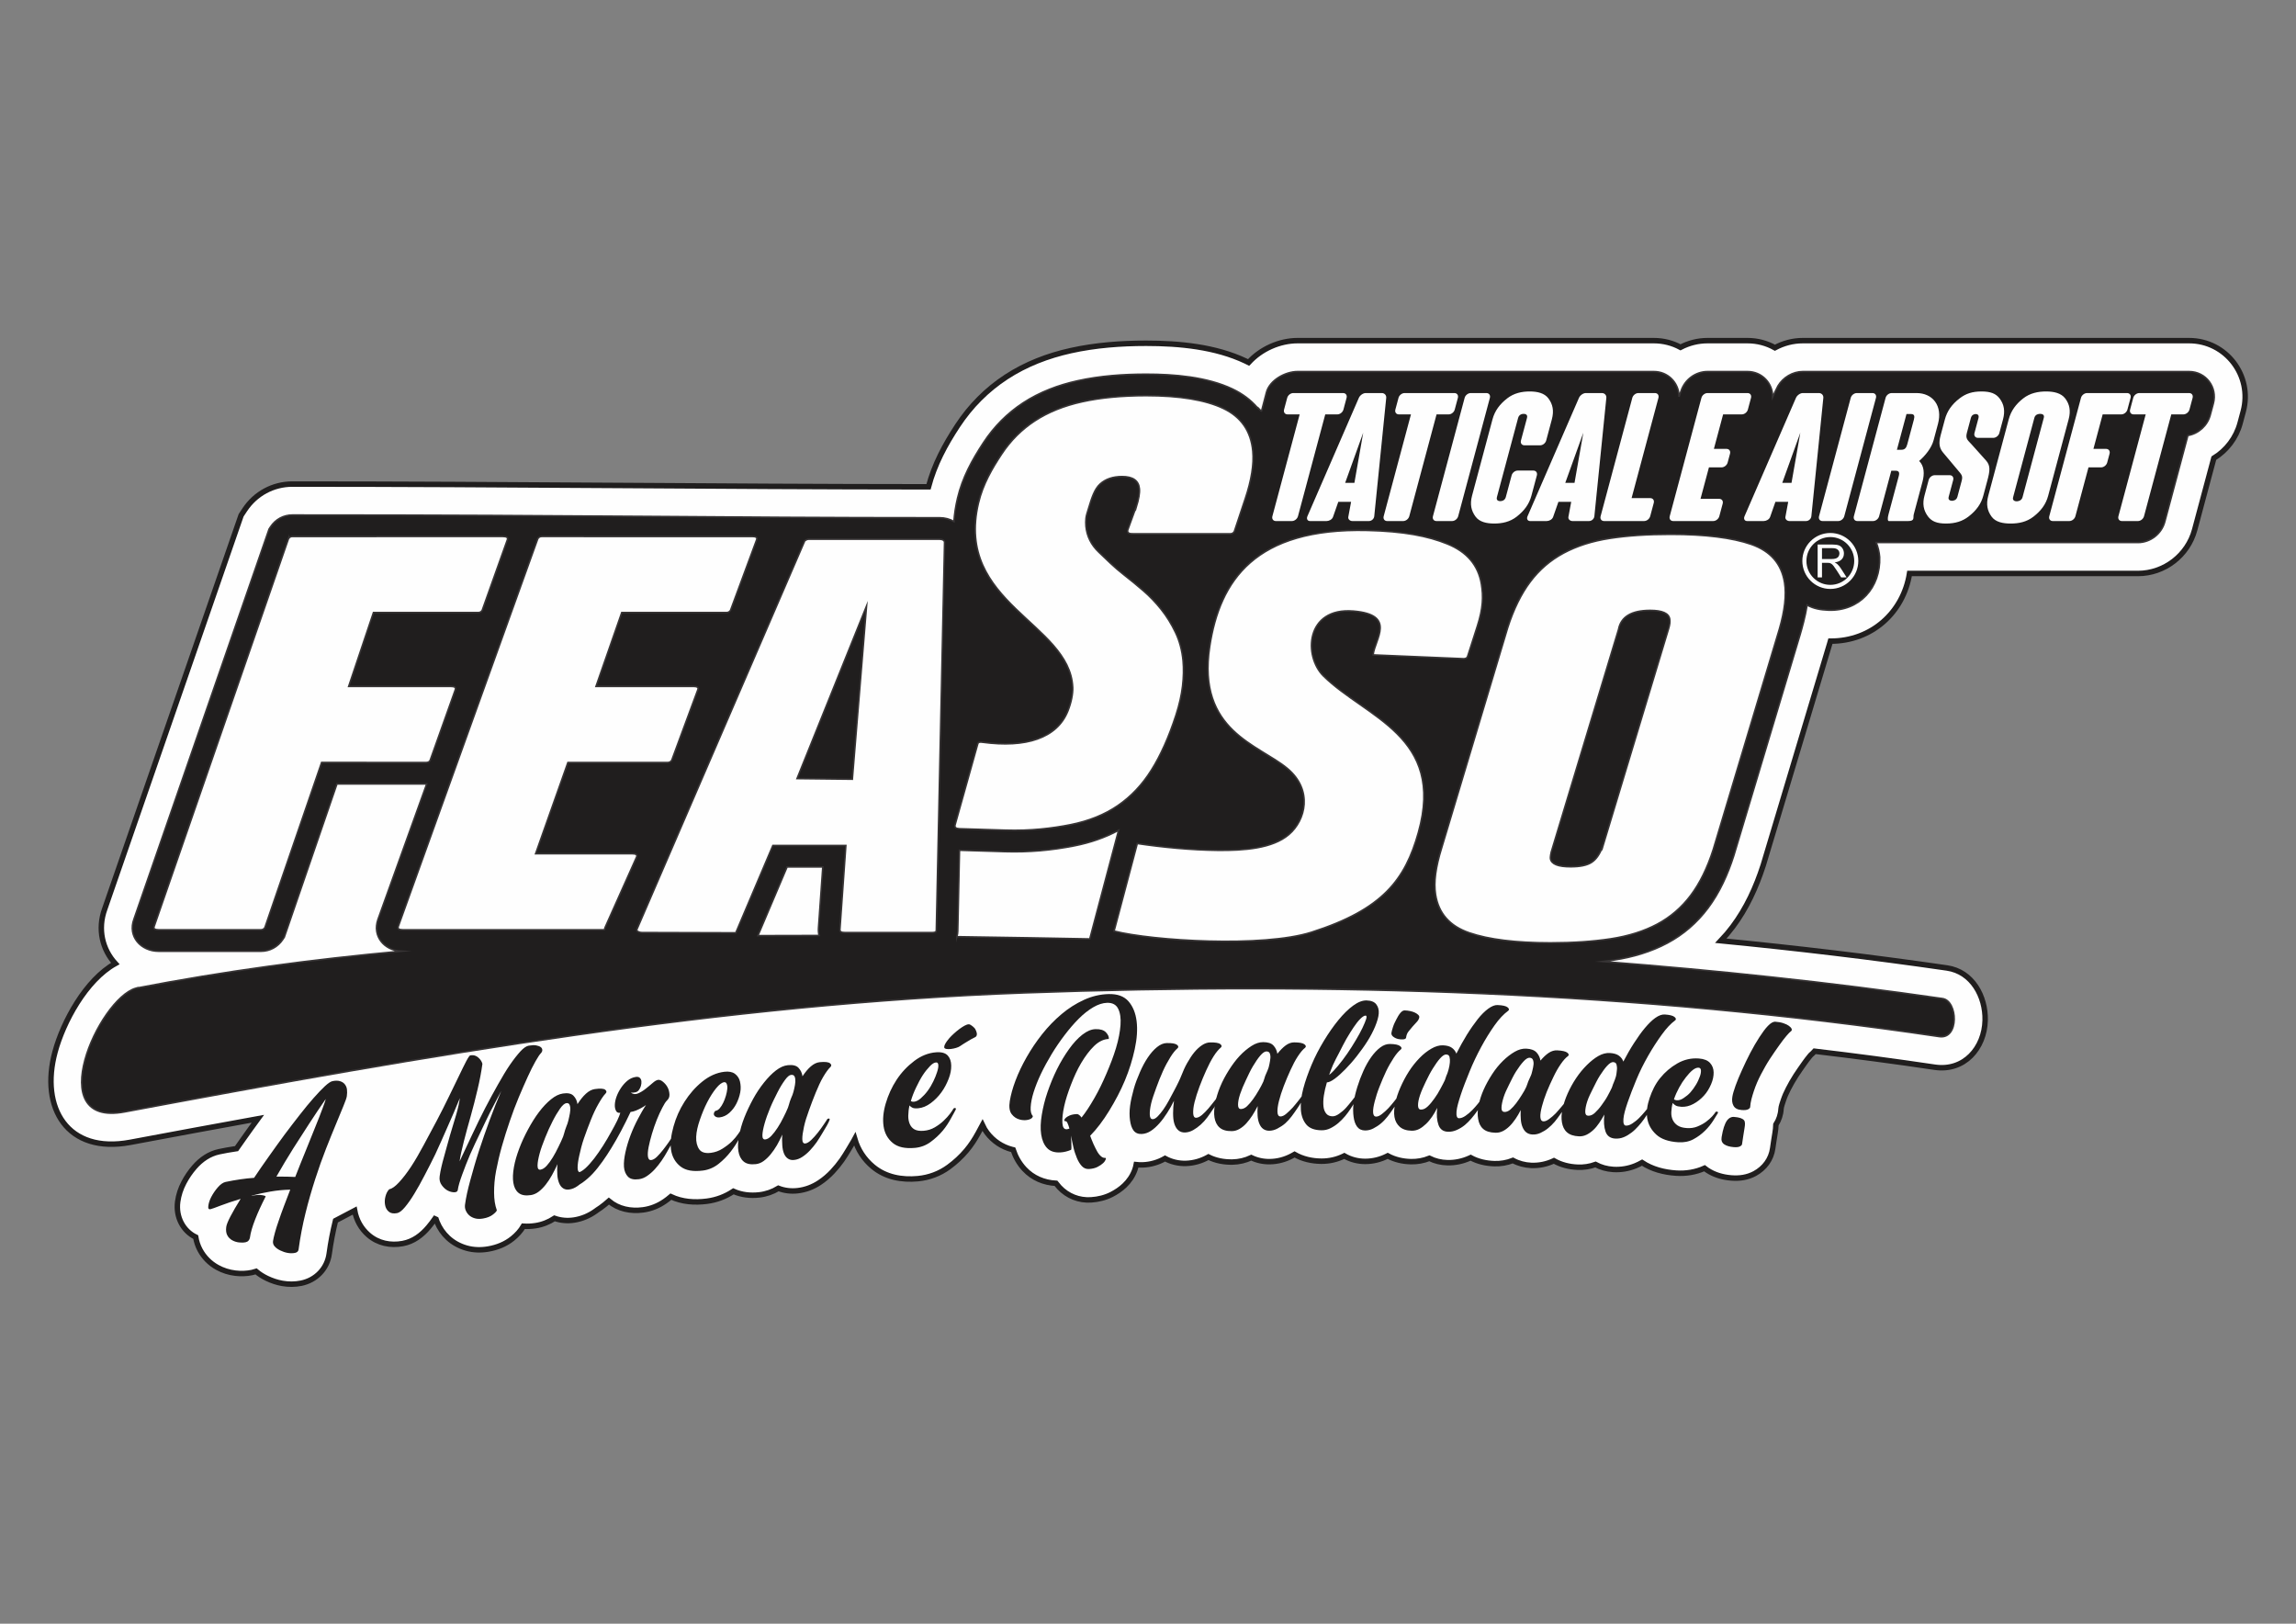 <?xml version="1.0" encoding="UTF-8"?>
<!DOCTYPE svg PUBLIC "-//W3C//DTD SVG 1.1//EN" "http://www.w3.org/Graphics/SVG/1.1/DTD/svg11.dtd">
<!-- Creator: CorelDRAW -->
<svg xmlns="http://www.w3.org/2000/svg" xml:space="preserve" width="297mm" height="210mm" version="1.1" style="shape-rendering:geometricPrecision; text-rendering:geometricPrecision; image-rendering:optimizeQuality; fill-rule:evenodd; clip-rule:evenodd"
viewBox="0 0 29700 21000"
 xmlns:xlink="http://www.w3.org/1999/xlink"
 xmlns:xodm="http://www.corel.com/coreldraw/odm/2003">
 <rect x="0" y="0" width="29700" height="21000" fill="#808080" stroke="none"/>
 <defs>
  <style type="text/css">
   <![CDATA[
    .str0 {stroke:#201E1E;stroke-width:70.56;stroke-miterlimit:22.926}
    .str1 {stroke:#373435;stroke-width:20;stroke-miterlimit:22.926}
    .str2 {stroke:#373435;stroke-width:20;stroke-miterlimit:22.926}
    .fil0 {fill:#FEFEFE}
    .fil3 {fill:#FEFEFE}
    .fil1 {fill:#201E1E}
    .fil2 {fill:#FEFEFE;fill-rule:nonzero}
    .fil4 {fill:#201E1E;fill-rule:nonzero}
   ]]>
  </style>
 </defs>
 <g id="Layer_x0020_1">
  <path class="fil0 str0" d="M16151.86 4688.13c158.49,-175.7 401.03,-282.55 633.1,-282.55 1536.14,0 3072.27,0 4608.41,0 124.75,0 242.19,31.23 344.77,86.43 105.8,-55.44 225.14,-86.43 349.38,-86.43l517.34 0c128.94,0 249.8,33.33 354.51,91.81 109.71,-58.87 233.27,-91.81 360.23,-91.81 1665.82,0 3331.64,0 4997.46,0 478.32,0 823.87,454.28 700.35,915.45l-40.64 151.74c-51.28,191.48 -175.6,352.56 -339.75,453.07l-248.1 926.46c-88.41,330.12 -391.49,564.68 -733.6,564.68l-2954.61 0c-79.53,501.91 -488.19,876.64 -1023.33,875.26 -2.82,9.88 -5.66,19.76 -8.52,29.66l-859.41 2864.84 -2.03 6.29c-90.93,282.13 -216.01,555.49 -394.66,793.4 -47.67,63.49 -98.58,123.75 -152.63,180.62 977.48,95.29 1952.9,211.1 2924.96,352.02 328.07,47.56 500.78,368.84 493.77,676.28 -8.23,360.68 -271.16,663.74 -652.55,607.12 -516.72,-76.7 -1034.39,-145.37 -1552.82,-206.58 -14.9,17.03 -31.31,33.05 -49.18,47.86 -4.01,4.4 -7.92,9.03 -11.68,13.43 -26.08,30.56 -50.39,64.07 -73.63,96.81 -37.4,52.69 -74.2,105.73 -109.61,159.79 -35.23,53.77 -66.36,110.61 -96.19,167.51 -25.86,49.32 -48.31,100.59 -65.76,153.5 -8.56,25.97 -27.19,78.39 -28.75,105.43 -4.2,75.56 -27.83,144.86 -66.42,204.56 -0.67,36.16 -5.03,70.85 -10.74,107.34 -10.35,66.18 -21.75,132.29 -30.69,198.67 -19.21,142.74 -106.22,258.68 -231.16,326.75 -95.27,51.9 -199.46,65.95 -306.2,57.16 -111.55,-9.17 -219.21,-39.69 -312.81,-102.66 -10.92,-7.35 -21.44,-15.04 -31.56,-23.07 -114.97,51.77 -241.06,71.66 -367.28,63.35 -157.65,-10.38 -310.82,-49.77 -440.95,-135.91 -27.13,15.2 -55.2,28.88 -84.62,40.95 -91.16,37.39 -189.77,53.54 -288.08,47.43 -83.38,-5.19 -161.11,-27.29 -229.55,-64.02 -73.74,26.71 -151.9,38.62 -230.91,35.27 -109.09,-4.61 -214.32,-30.58 -307.14,-83.37 -1.18,0.56 -2.37,1.11 -3.55,1.67 -91.07,42.44 -190.3,62.79 -290.75,58.27 -82.96,-3.74 -163.51,-25.14 -235.82,-64.11 -76.63,30.23 -157.58,44.22 -240.94,41.43 -109.09,-3.66 -213.25,-26.95 -306.1,-77.61 -4.43,2.09 -8.89,4.15 -13.37,6.17 -89.56,40.52 -187.62,61.2 -285.94,59.01 -84.8,-1.89 -164.09,-21.57 -234.2,-56.6 -75.49,30.27 -156.86,45.04 -238.36,43.21 -106.92,-2.4 -209.56,-26.01 -301.08,-75.24 -1.51,0.78 -3.02,1.55 -4.53,2.33 -88.89,45.44 -186.47,69.49 -286.31,69.53 -97.06,0.04 -189.87,-24.54 -270.45,-71.28 -1.11,0.55 -2.22,1.1 -3.33,1.65 -91,44.81 -189.87,67.62 -291.22,67.1 -124.34,-0.63 -244.92,-27.84 -348.85,-87.62 -10.36,5.96 -20.86,11.8 -31.51,17.54 -88.93,47.96 -187.27,74.45 -288.33,76.02 -83.56,1.3 -165.71,-16.2 -240.17,-51.79 -76.68,36.07 -158.85,55.49 -244.67,56.89 -108.8,1.77 -214.85,-18.07 -309.57,-65.24l-1.95 1.1c-88.22,49.52 -186.67,78.27 -287.92,81.55 -95.06,3.08 -188.96,-18.84 -271.31,-63.64 -88.41,50.34 -186.03,79.26 -288.73,83.01 -28.28,1.03 -56.31,-0.07 -83.85,-3.25 -4.21,22.53 -10.3,45.14 -18.38,67.67 -27.72,77.32 -74.1,145.5 -133.51,201.98 -49.22,46.79 -105.78,84.57 -166.06,115.55 -82.57,42.43 -173.46,64.34 -265.8,70.26 -156.61,10.04 -304.57,-48.43 -411.82,-163.24 -15.18,-16.26 -29.49,-33.26 -42.95,-50.91 -154.82,-8.23 -299.38,-67.43 -408.29,-184.42 -67.55,-72.56 -114.83,-157.46 -145.24,-249.22 -4.74,-1.11 -9.48,-2.28 -14.21,-3.5 -130.64,-33.74 -242.96,-109.22 -324.47,-216.96 -23.33,-30.84 -42.55,-63.2 -58.04,-96.73 -17.83,34.33 -37.74,67.89 -56.12,101.69 -43.6,80.16 -92.51,155.44 -151.3,225.43 -67.62,80.52 -144.4,151.05 -229.25,213.13 -117.27,85.79 -253.99,136.93 -398.67,150.5 -208.15,19.53 -415.91,-17.19 -580.72,-153.76 -115.65,-95.82 -195.08,-218.75 -235.96,-359.18 -4.02,7.54 -8.14,15.04 -12.36,22.5 -22.05,38.97 -44.88,77.39 -68.53,115.41 -28.08,45.13 -54.03,89.87 -84.86,133.48 -36.98,52.31 -77.5,101.93 -121.2,148.77 -50.74,54.37 -108.11,103.5 -170.21,144.47 -85.4,56.35 -179.71,92.29 -281.46,103.85 -86.1,9.79 -170.79,-0.25 -249.3,-30.62 -75.04,45.5 -158.68,74.75 -246.48,84.72 -116.54,13.23 -232.1,0.37 -335.58,-46.25 -102.3,67.99 -217.98,111.96 -340.81,128.07 -161.67,21.19 -324.06,9.16 -468.08,-58.77 -25.05,21.41 -51.18,41.55 -78.19,60.24 -84.56,58.48 -178.56,96.7 -280.54,110.52 -160.78,21.78 -319.82,-10.36 -443.49,-113.43 -33.98,30.28 -69.54,58.75 -106.65,85.54 -14.66,10.59 -29.67,20.69 -45.02,30.26 -6.33,4.77 -12.72,9.46 -19.17,14.06 -83.77,59.75 -176.76,99.63 -278.59,115.26 -86.44,13.28 -172.92,6.01 -253.33,-22.31 -74.22,48.63 -157.46,81.81 -245.72,95.19 -52.77,7.99 -105.52,10.6 -157.25,7.05 -34.46,59.1 -82.55,112.22 -139,157.82 -92.36,74.61 -200.65,117.65 -317.02,137.35 -93.74,15.87 -188.78,13.71 -280.57,-12.34 -88.51,-25.12 -171.12,-69.68 -238.6,-132.5 -61.98,-57.69 -109.42,-126.9 -141.48,-205.18 -4.72,-11.52 -9.01,-23.16 -12.88,-34.9 -4.88,-2.16 -9.73,-4.4 -14.55,-6.7 -25.77,36.81 -52.91,72.63 -81.61,106.9 -88.09,105.2 -196.44,187.55 -334.44,213.32 -159.2,29.72 -319.28,-2.68 -443.53,-110.19 -95.28,-82.44 -156.25,-192.55 -178.81,-316.35l-247.65 130.28c-34.67,140.97 -62.11,283.83 -81.49,427.71 -26.23,194.83 -171.71,343.07 -363.17,381.86 -80.5,16.31 -163.67,16.39 -244.45,2.01 -68.62,-12.22 -133.64,-34.17 -196.47,-64.08 -51.29,-24.41 -98.92,-54.35 -141.65,-90.63 -16.97,5.64 -34.32,10.33 -51.98,14.04 -71.35,15 -143.58,17.1 -215.89,8.65 -82.59,-9.65 -162.05,-34.86 -234.77,-75.22 -94.65,-52.53 -171.55,-129.84 -222.67,-225.48 -28.26,-52.87 -46.43,-108.67 -55.76,-165.97 -160.16,-77.34 -260.34,-256.14 -233.33,-456.87 11.75,-87.28 39.14,-169.98 80.15,-247.86 38.12,-72.37 84.1,-139.87 137.87,-201.55 84.8,-97.27 191.39,-171.25 319.29,-198.18 71.5,-15.06 143.37,-27.88 215.7,-38.29 2.82,-0.41 5.64,-0.81 8.46,-1.21 31.1,-44.85 62.53,-89.48 94.27,-133.89 60.26,-84.32 119.93,-169.06 181.39,-252.53 -550.52,99.71 -1100.55,201.79 -1650.22,304.79 -813.73,152.49 -1169.5,-444.37 -972.83,-1169.95 104.76,-386.5 396.39,-929.97 778.94,-1142.14 -164.94,-180.41 -233.23,-441.11 -135.54,-708.56l1763.28 -5089.12 46.98 -71.13c137.56,-208.27 366.2,-332.34 616.01,-332.36 2743.18,-0.2 5485.72,34.41 8228.58,35.45 77.05,-290 212.37,-541.77 377.8,-792.93 165.27,-250.9 375.72,-463.13 627.29,-627.65 254.9,-166.7 540.39,-275.79 837.01,-341.34 318.84,-70.45 647.82,-94.63 973.82,-94.65 428,-0.03 897.01,44.62 1287.65,230.15 12.62,5.99 25.15,12.15 37.57,18.48z"/>
  <path class="fil1 str1" d="M1757.93 12780.64c1142.19,-221.02 2284.6,-374.04 3428.69,-478.2 -215.36,-11.87 -373.29,-192.87 -297.55,-410.91l630.57 -1752.26c-2.5,0.03 -4.99,0.02 -7.49,-0.01l-1153.43 -0.14 -681.25 1982.02 -19.68 29.66c-63.54,95.77 -167.02,152.45 -282.14,152.43l-1323.87 -0.15c-228.85,-0.03 -402.84,-191.17 -319.23,-415.2l1748.09 -5045.29 19.26 -29.16c63.53,-96.19 166.8,-152.79 282.27,-152.81 3925.61,-0.28 5409.3,35.66 8373.87,35.47 66.77,0 130.08,17.3 183.56,48.45 6.45,-95.9 21.74,-195.97 46.46,-300.89 62.93,-267.03 187.08,-493.61 336.51,-720.48 135.36,-205.49 306.31,-378.27 512.17,-512.91 214.21,-140.08 455.26,-230.47 704.39,-285.53 289.2,-63.9 591.88,-85.21 887.54,-85.23 361.64,-0.03 785.12,34.32 1116.02,191.47 129.25,61.39 236.39,141.85 320.51,239.09 1.93,-14.79 52.03,59.54 56.02,44.62l62.95 -240.95c41.56,-155.19 241.64,-268.15 402.79,-268.15 1590.29,0 3128.19,0 4608.41,0 182.14,0 318.81,142.68 325.34,311.87 0.25,6.77 0.31,13.58 0.19,15.3 1.77,-11.57 25.08,-71.91 27.15,-78.2 47.89,-145.23 187.03,-248.97 341.47,-248.97l517.34 0c187.71,0 327.16,151.58 325.57,327.49 6.57,-15.66 59.65,-126.81 68.37,-141.33 66.25,-110.55 191.06,-186.16 320.8,-186.16 1676.76,0 3241.46,0 4997.46,0 217.29,0 369.92,203.07 313.97,411.97l-40.64 151.74c-36.47,136.19 -152.2,239.85 -288.91,263.19l-298.95 1116.35c-41.56,155.19 -186.05,268.15 -347.21,268.15l-3385.02 0c23.73,59.22 38.61,122.03 43.79,186.5 16.4,394.4 -259.66,702.96 -661.29,688.26 -105.28,-3.84 -191.67,-19.66 -276.44,-65.93 -25.2,154.83 -65.65,294.77 -91.73,384.88l-857.14 2857.21 -0.78 2.42c-76.51,239.06 -182.5,474.43 -333.81,675.93 -141.31,188.2 -316.65,340 -524.22,450.92 -213.93,114.33 -449.7,182.42 -688.73,219.1 -47.78,7.32 -95.77,13.8 -143.89,19.5 1464.3,113.03 2927.78,266.93 4391.64,479.16 198.79,28.81 218.79,530.69 -42.66,491.88 -3935.69,-584.21 -7877.54,-709.06 -11833.05,-565.23 -3908.61,142.11 -7721.23,804.69 -11640.37,1539.14 -1077.55,201.91 -339.44,-1460.97 146.31,-1600.08zm8046.44 -679.92c263.31,-1.72 526.82,-2.28 790.53,-1.82 -7.09,-30.98 -9.74,-64.38 -7.23,-99.88l55.63 -786.47 -461.79 -0.04 -377.14 888.21zm2574.41 13.56c325.1,4.56 650.56,9.82 976.42,15.35 247.24,4.2 494.4,8.73 741.47,13.67l372.64 -1404.63c-177.12,96.22 -369.33,160.39 -568.14,200.04 -297.67,59.35 -597.74,85.34 -901.24,75.97l-588.38 -18.14 -22.25 1045.92c-0.9,25.26 -4.52,49.25 -10.52,71.82z"/>
  <path class="fil2" d="M23676.25 6893.06l0.1 0 0 0.12c99.9,0.07 190.41,40.57 255.88,106.03l0.04 -0.03c65.36,65.37 105.83,155.79 105.92,255.63l0.1 0 0 0.29 0 0.1 -0.1 0c-0.08,99.92 -40.59,190.43 -106.12,255.9 -65.37,65.34 -155.75,105.84 -255.55,105.93l0 0.1 -0.27 0 -0.11 0 0 -0.1c-99.9,-0.07 -190.42,-40.59 -255.9,-106.1 -65.33,-65.38 -105.82,-155.79 -105.9,-255.58l-0.12 0 0 -0.25 0 -0.11 0.12 0c0.05,-99.93 40.58,-190.44 106.1,-255.89 65.36,-65.35 155.74,-105.83 255.53,-105.92l0 -0.12 0.28 0zm-164.05 574.73l0 -425.34 188.54 0c37.94,0 66.75,3.83 86.48,11.47 19.72,7.59 35.45,21.09 47.36,40.4 11.77,19.43 17.6,40.81 17.6,64.15 0,30.25 -9.72,55.6 -29.32,76.28 -19.49,20.7 -49.72,33.86 -90.53,39.54 14.98,7.09 26.26,14.15 33.99,21.19 16.42,15.04 31.98,33.97 46.75,56.52l73.96 115.79 -70.79 0 -56.26 -88.53c-16.44,-25.47 -30.02,-45.11 -40.69,-58.53 -10.62,-13.58 -20.12,-23.08 -28.53,-28.43 -8.44,-5.48 -16.94,-9.2 -25.65,-11.43 -6.44,-1.24 -16.85,-1.95 -31.39,-1.95l-65.26 0 0 188.87 -56.26 0zm56.26 -237.57l121 0c25.66,0 45.88,-2.73 60.33,-8.05 14.54,-5.33 25.56,-13.87 33.06,-25.57 7.54,-11.65 11.31,-24.34 11.31,-38.13 0,-20.06 -7.24,-36.63 -21.88,-49.6 -14.58,-12.99 -37.65,-19.39 -69.24,-19.39l-134.58 0 0 140.74zm107.89 -284.29l0 0.11 -0.1 0 -0.28 0 0 -0.11c-85.13,0.1 -162.33,34.68 -218.27,90.62 -55.93,55.91 -90.58,133.14 -90.62,218.44l0.12 0 0 0.11 0 0.25 -0.12 0c0.09,85.15 34.71,162.36 90.63,218.31 55.91,55.93 133.16,90.59 218.43,90.61l0 -0.11 0.11 0 0.27 0 0 0.11c85.16,-0.09 162.35,-34.71 218.29,-90.61 55.94,-55.93 90.59,-133.16 90.62,-218.46l-0.13 0 0 -0.1 0 -0.29 0.13 0c-0.08,-85.03 -34.69,-162.23 -90.62,-218.17l0 -0.1c-55.9,-55.93 -133.18,-90.56 -218.46,-90.61z"/>
  <path class="fil3 str2" d="M19502.63 8119.23l-855.42 2852.19c-37.93,122.25 -63.31,231.95 -76.51,330.45 -13.13,98.34 -13.44,187.4 -0.86,266.87 38.27,243.52 183.25,408.66 435.38,495.3 252.09,86.82 602.26,129.9 1050.54,130.08 291.9,-0.18 552.55,-17.61 782.04,-52.61 229.03,-35.34 429.4,-98.46 599.87,-189.49 171.16,-91.52 315.35,-215.88 432.95,-372.67 117.82,-156.72 214.9,-354.87 291.35,-593.76l855.65 -2852.15c69.22,-239.3 91.31,-438.19 66.4,-597.48 -38.39,-243.59 -181.58,-408.7 -429.82,-495.29 -248.64,-86.64 -597.22,-129.96 -1045.37,-129.75 -299.42,-0.21 -561.61,17.27 -787.32,52.4 -225.84,35.14 -424.03,98.45 -594.95,189.79 -170.67,91.25 -314.8,215.39 -432.87,372.37 -117.4,156.95 -214.62,354.76 -291.06,593.75zm-15770.78 -1152.61l-1738.08 5016.37c-11.17,28.01 8.26,41.89 58.04,42.12l1323.87 0.15c21.33,-0.15 38.12,-9.52 50.48,-28.14l734.18 -2135.99 1353.64 0.18c21.27,0.27 43.06,-8.32 50.33,-28.22l325.36 -913.53c10.17,-28.07 -8.12,-41.82 -57.98,-41.89l-1321.52 -0.16 320.77 -955.47 1356 -0.07c21.52,0 38.07,-9.24 50.3,-27.99l325.67 -913.19c10.81,-28.37 -8.45,-42.39 -58.46,-42.39l-2722.27 0.19c-21.6,0 -38,9.37 -50.33,28.03zm3224.84 0.2l-1805.04 5015.93c-9.98,28.73 7.46,42.36 57.52,42.36l2598.83 0.15c21.36,-0.38 9.2,-8.54 18.13,-28.14l408.62 -913.53c12.32,-27.85 -7.92,-42.17 -57.68,-42.08l-1248.8 0 417.97 -1180.2 1291.89 0.27c21.6,-0.45 38.43,-9.78 50.91,-28.49l338.02 -913.46c11.37,-28.06 -8.1,-42.15 -57.87,-42.12l-1259.77 0 333.33 -955.47 1356.36 0c21.21,-0.07 38,-9.31 50.41,-28.14l338.01 -913.34c11.41,-28.22 -7.88,-41.97 -57.67,-41.89l-2722.53 -0.08c-21.38,0 -38.34,9.41 -50.64,28.23zm1349.42 5094.02l1211.7 3.55 479.74 -1129.86 944.06 0.08 -76.66 1084.03c-2.2,29.04 12.22,42.2 61.96,42.2l1136.78 -0.08c35.43,0.08 47.16,-9.55 47.82,-28.23l106.7 -5016.16c0.59,-27.88 -26.52,-42.07 -62.15,-42.31l-1697.61 0.11c-14.21,0 -30.8,6.89 -48.94,21.1l-2167.18 5016.32c-6.62,15.63 -8.79,25.66 7.39,35.15 16.5,9.37 35.15,14.1 56.39,14.1zm2719.41 -1982.7l-715.65 -8.16 899.5 -2232.87 -183.85 2241.03zm3620.71 -3174.63l1270.26 0.04c21.35,0 38.14,-9.81 50.09,-29.88l139.45 -418.43c82.33,-244.23 115.43,-450.85 99.7,-620.17 -24.09,-259.17 -151.23,-443.38 -382.29,-553.01 -230.37,-109.5 -562.97,-164.4 -996.74,-164.6 -315.01,0.27 -591.03,26.29 -827.58,78.7 -236.42,52.1 -440.54,134.38 -612.24,246.75 -171.58,112.12 -315.55,256.18 -432.18,433.17 -116.41,176.78 -239.83,382.82 -298.08,631.34 -305.98,1297.07 1180.43,1546.66 1219.54,2381.26 3.89,84.47 -20.25,202.85 -63.76,309.96 -139.31,345.78 -537.5,478.28 -1104.05,401.15 -30.81,-4.11 -53.57,-3.46 -60.76,22.17l-292.49 1044.27c-9.75,35.03 8.35,50.44 57.48,52.25l595.91 18.37c322.28,9.9 601.51,-23.64 838.33,-70.74 237.51,-47.48 441.27,-129.45 612.44,-246.66 171.07,-117.31 316.14,-270.35 434.51,-459.59 119.21,-189.34 225.1,-425.95 317.58,-710 43.6,-134.39 71.94,-260.33 85.7,-377.27 13.54,-117.34 15.66,-225.6 6.57,-325.02 -12.67,-134.62 -45.17,-256.56 -97.18,-366.11 -52.34,-109.9 -114.02,-209.55 -185.25,-299.22 -71.31,-89.41 -148.67,-170.47 -232.7,-242.78 -83.78,-71.88 -167.25,-140.89 -250.27,-205.32 -128.11,-99.68 -223.4,-196.98 -323.41,-291.74 -99.5,-94.29 -155.63,-206.49 -167.69,-336.07 -3.22,-34.7 -2.85,-69.59 0.93,-104.69 3.68,-34.71 16.97,-74.12 30.83,-119.34 45.03,-148.93 79.76,-256.59 150.84,-321.51 70.73,-64.74 165.79,-97.11 284.74,-97.07 140.01,-0.23 214.96,52.23 224.25,156.86 5.54,55.03 -8.16,134.66 -40.35,239.44l-0.58 -7.64 -108.66 298.72c-10.7,34.91 8.35,52.41 57.11,52.41zm4286.26 1615.8c22.38,0.76 44.82,-8.18 51.29,-28.15l126.37 -393.34c73.97,-229.76 78.82,-383.5 52.68,-542.76 -39.99,-243.63 -186.41,-417.06 -439.39,-519.75 -252.7,-103.15 -568.9,-163.53 -1034.9,-174.93 -1453.32,-35.1 -1910.02,645.82 -2040.51,1502.97 -166.1,1092.16 633.17,1265.59 1003.85,1574.61 336.54,280.15 236.76,672.51 19.86,856.1 -211,179.2 -574.84,207.63 -921.96,203.85 -346.78,-3.81 -713.1,-39.54 -1038.31,-88.02l-300.36 1132.19c495.71,125.81 1925.1,214.94 2553.81,14.71 924.98,-294.86 1211.9,-681.83 1382.68,-1291.02 349.41,-1247.64 -674.43,-1479.37 -1226.97,-2021.79 -261.86,-257.02 -233.29,-890.86 385.63,-840.57 561.86,46.12 278.34,362.38 255.51,566.52l1170.72 49.38zm1146.25 2459.31l857.78 -2838.18c31.08,-164.33 167.93,-246 409.73,-246.11 156.88,0 241.06,37.5 252.61,112.47 5.31,32.42 0.92,72.62 -13.14,119.16l-857.62 2838.69 -1.35 -7.17c-35.15,93.8 -81.51,159.26 -139.69,196.52 -58.38,37.71 -147.7,56.43 -269.17,56.34 -163.48,0.42 -250.75,-35.15 -261.99,-105.35 -1.46,-9.43 -0.49,-25.53 3.2,-49.04 3.25,-23.3 9.98,-49.15 19.64,-77.33z"/>
  <path class="fil4" d="M4300.62 13982.8c39.39,-8.16 71.53,-7.45 96.86,0.19 27.04,8.15 46.91,20.87 61.4,38.67 14.97,18.4 25.8,40.34 29.22,67.86 3.36,27.02 2.49,56.49 -1.72,87.71 -2.89,21.48 -17.47,63.28 -43.1,125.29 -25.25,61.14 -57.06,139.33 -95.89,232.57 -38.68,92.87 -82.28,199.64 -130.06,321.43 -47.45,120.94 -94.58,252.5 -139.66,392.79 -45.21,140.69 -88.11,287.42 -126.07,441.73 -37.8,153.69 -68.09,310.95 -89.49,469.87 -3.11,23.11 -19.25,37.75 -46.18,43.21 -29.09,5.89 -61.43,6.19 -94.91,0.23 -33.53,-5.97 -64.25,-16.96 -94.66,-31.44 -30.28,-14.41 -54.89,-31.46 -73.6,-53.05 -17.99,-20.79 -24.37,-43.83 -21.04,-68.56 3.71,-27.57 12.79,-64.81 24.91,-110.12 12.24,-45.71 29.22,-97.07 49.05,-154.45 19.82,-57.39 41.78,-121.04 67.72,-188.3 26.74,-69.27 53.09,-139.36 81.03,-212.08 -84.99,1.62 -170.86,9.7 -253.5,23.94 -84.72,14.59 -165.8,32.11 -245.35,53.28 -0.16,1.21 -0.28,2.03 -0.38,2.83 56.08,-11.77 100.89,-14.77 134.43,-9 33.53,5.77 49.49,11.9 45.89,18.95 -53.93,105.47 -99.21,203.49 -134.4,293.75 -35.68,91.5 -59.24,170.15 -68.25,237.04 -1.79,13.38 -7.46,25.47 -17.09,37.12 -9.65,11.63 -22.73,18.74 -37.26,21.79 -27,5.68 -55.42,6.5 -87.17,2.79 -31.83,-3.72 -60.8,-13.08 -87.1,-27.67 -26.28,-14.59 -48.59,-35.45 -64.01,-64.3 -15.22,-28.47 -19.52,-64.87 -13.58,-109.05 3.77,-27.97 21.91,-73.23 54.7,-136.5 32.62,-62.91 77.2,-138.6 131.35,-225.96 -103.08,30.99 -189.83,60.02 -260.01,87.2 -70.34,27.23 -112.72,42.56 -129.32,46.04 -24.94,5.24 -33.04,-9.41 -28.56,-42.66 4.52,-33.64 14.89,-71.58 37.64,-114.81 23.32,-44.25 51.27,-85.85 85.46,-125.08 35.04,-40.18 68.99,-63.05 100.21,-69.63 64.32,-13.54 126.43,-24.58 190.25,-33.78 61.73,-8.87 121.2,-15.7 178.2,-19.34 60.68,-90.91 124.3,-182.98 192.98,-279.09 68.08,-95.24 133.86,-188.88 201.04,-278.96 68.28,-91.54 134.79,-177.23 198.32,-258.7 63.31,-81.18 123,-153.85 178.48,-216.33 56.34,-63.43 104.01,-113.55 145.64,-152.23 41.42,-38.48 74.71,-60.47 97.58,-65.19zm-481.67 1239.18c43.65,-114.32 91.33,-228.57 136.88,-342.06 45.54,-113.45 86.9,-216.66 124.27,-308.51 38.03,-93.49 68.65,-171.85 92.25,-235.48 23.92,-64.44 38.31,-104.64 40.55,-121.26 -69.94,99.72 -139.75,205.19 -212.05,315.77 -62.39,95.42 -130.69,201.29 -206.77,321.54 -75.18,118.81 -147.51,241.15 -218.78,365.64 97.04,-1.04 177.56,0.55 243.65,4.36zm3176.24 -1598.79c-15.93,16.36 -38.34,50.56 -68.42,103.4 -30.7,53.92 -63.74,120 -99.32,198 -36.01,78.96 -74.97,167.08 -116.54,265.98 -41.56,98.91 -79.65,201.53 -116.17,308.23 -36.65,107.11 -71.42,215.46 -102.35,325.51 -31.03,110.42 -55.24,215.55 -75.12,318.16 -19.76,101.98 -26.48,197.03 -26.05,283.55 0.43,86.92 11.79,160.86 34.5,223.51 3.8,10.5 -13.81,30.25 -45.92,56.2 -33.56,27.1 -76.68,44.68 -132.42,54.12 -39.26,6.64 -73.63,6.04 -104.59,-2.75 -29.32,-8.32 -55.65,-22.21 -75.29,-40.49 -19.82,-18.45 -33.8,-39.47 -43.86,-64.01 -9.7,-23.7 -11.64,-48.5 -8.31,-73.24 12.23,-90.8 35.44,-196.35 69.03,-317.85 33.29,-120.43 68.56,-246.97 111.45,-378.16 42.88,-131.19 88.99,-263.37 138.14,-396.48 49.31,-133.54 99.44,-258.91 149.63,-376.79 -2.3,2 -14.28,28.47 -40.64,76.99 -27.31,50.26 -60.44,112.96 -100.51,191.87 -39.57,77.93 -80,166.11 -126.13,262.2 -46.42,96.71 -92.11,191.05 -133.32,285.64 -40.57,93.12 -73.99,181.94 -104.23,264.54 -30.4,83.05 -50.3,148.75 -57.01,198.62 -2.62,19.45 -18.17,29.99 -44.44,30.21 -26.26,0.24 -55.93,-6.36 -85.85,-21.96 -28.54,-14.88 -54.71,-39.07 -77.34,-70.18 -23.36,-32.12 -33.03,-69.53 -27.03,-114.13 9.77,-72.57 28.89,-155.26 55.83,-249.81 26.65,-93.58 50.57,-187.89 78.32,-281.98 27.95,-94.79 55.96,-183.86 80.61,-268.94 24.34,-83.99 38.98,-154.6 46.57,-210.95 -54.55,135.28 -111.07,263.34 -164.83,384.7 -53.5,120.79 -102.98,235.36 -152.93,341.42 -43.33,92.02 -91.75,181.17 -137.33,270.54 -44.9,88.03 -89.82,167.36 -133.09,238.94 -42.4,70.16 -83.86,128.83 -122.45,174.91 -38.35,45.8 -72.14,71.5 -101.18,76.92 -47.56,8.88 -83.26,2.29 -108.39,-19.46 -25.49,-22.05 -40.62,-50.45 -47.02,-85.58 -6.37,-34.95 -5.62,-71.02 4.78,-110.41 10.2,-38.73 25.49,-69.49 48.92,-93.53 37.23,-6.76 78.57,-37.52 127.16,-89.94 50.6,-54.59 101.96,-121.13 156.64,-204.07 54.36,-82.42 107.59,-175.87 162.6,-278.3 55.4,-103.12 111.55,-206.79 167.19,-312.37 55.47,-105.24 107.46,-208.19 156.78,-310.07 48.51,-100.19 93.1,-190.49 131.2,-269.84 37.62,-78.37 68.98,-143.07 94.35,-191.16 26.1,-49.46 44.29,-74.16 50.51,-75.22 30.96,-5.29 54.73,-2.28 75.62,8.01 20.74,10.22 36.43,23.96 49.25,38.89 15.12,17.58 27.27,37.37 34,62.25 -13.96,103.78 -34.92,214.37 -62.69,330.94 -27.88,116.98 -56.55,232.49 -89.07,346.81 -32.61,114.63 -62.16,222.11 -88.09,324.49 -25.73,101.58 -45.52,188.22 -55.07,259.16 53.87,-115.39 107.94,-231.56 164.03,-348.97 56.29,-117.75 110.13,-231.84 167,-340.8 57.36,-109.95 112.51,-211.94 166.41,-306.69 54.5,-95.81 103.59,-179.99 152.96,-251.63 50.97,-73.94 96.28,-131.1 136.61,-175.12 40.09,-43.75 77.9,-68.43 106.73,-73.18 41.34,-6.8 71.78,-8.07 97.35,-3.45 25.64,4.64 45.02,12.12 59.45,23.21 13.01,10.01 19.03,23.43 19.09,38.06 0.09,14.21 -7.56,29.05 -19.71,41.53zm815.54 1198.8c14.43,-1.91 20.27,4.13 13.56,19.28 -7.78,17.58 -19.72,41.99 -36.12,73.4 -16.22,31.07 -35.09,65.71 -56.44,104.4 -21.35,38.68 -45.42,77.81 -72.5,118.77 -26.12,39.5 -54.8,77.19 -87.74,112.05 -32.95,34.85 -64.99,64.29 -98.7,88.33 -35.49,25.31 -69.91,39.85 -107.05,45.56 -32.92,5.05 -58.42,-0.2 -80.79,-14.59 -22.2,-14.28 -39.52,-36.33 -51.69,-65.75 -12.2,-29.41 -21.44,-65.7 -23.82,-107.98 -2.39,-42.28 -4.28,-88.21 2.6,-139.3 -22.66,48.43 -46.3,95.99 -71.53,141.53 -25.44,45.93 -51.94,86.65 -81.22,123.53 -29.05,36.59 -59.62,67.25 -90.95,90.87 -31.56,23.79 -65.85,39.14 -100.85,44.44 -70.08,10.62 -123.09,1.18 -159.67,-28.32 -36.24,-29.24 -57.85,-72.45 -67.32,-129.75 -9.44,-57.12 -6.46,-124.35 6.99,-201.78 13.44,-77.35 37.44,-157.87 68.77,-241.09 31.48,-83.62 69.64,-165.99 114.19,-248.55 44.19,-81.89 91.13,-157.55 141.14,-223.79 50.69,-67.13 102.85,-121.98 155.39,-164.68 53.98,-43.87 104.06,-68.53 155.58,-76.13 63.79,-9.4 108.31,0.97 135.39,28.78 27.89,28.64 45.82,64.44 51.96,108.82 35.68,-55.13 71.55,-100.61 108.93,-134.49 38.47,-34.88 75.98,-54.4 115.06,-60.06 67.96,-9.85 114.14,-7.41 134.15,8.04 20.2,15.6 22,32.08 5.55,48.82 -27.98,28.49 -57.61,73.84 -92.93,135.54 -35.94,62.76 -68.21,131.84 -98.77,208.96 -30.57,77.14 -60.33,155.71 -88.34,236.34 -28,80.62 -44.99,154.26 -60.01,220.91 -15.09,67 -22.25,119.91 -21.72,161.35 0.53,40.63 14.25,59.06 38.97,55.4 22.65,-3.35 47.57,-19.13 77.22,-48.84 28.68,-28.74 56.7,-62.64 84.09,-99.91 26.96,-36.67 52.68,-71.61 74.85,-106.14 21.23,-33.08 38.49,-57.75 46.02,-72.04 3.32,-6.29 7.54,-10.57 17.75,-11.93zm-820.26 305.68c26.72,-3.81 53.74,-20.33 81.52,-50.8 26.69,-29.26 53.34,-66.26 79.25,-108.92 25.93,-42.68 50.31,-88.21 72.79,-135.83 22.66,-47.98 44.78,-90.28 60.1,-131.54 10.23,-27.6 16.7,-56.84 25.56,-84.93 8.74,-27.73 21.17,-56.61 31.81,-86.46 8.84,-24.78 14.3,-53.91 21.69,-86.21 7.27,-31.68 12.18,-60.35 13.81,-87.53 1.64,-27.19 -1.52,-48.76 -9.23,-66.35 -7.74,-17.57 -20.84,-24.85 -43.55,-21.34 -20.58,3.16 -48.48,25.76 -80.23,71.12 -30.73,43.91 -63.84,98.98 -96.78,164.33 -33.13,65.69 -65.41,134.91 -94.86,209.83 -28.83,73.3 -55.66,143.39 -72.16,206.1 -16.59,63.12 -26.53,114.84 -26.88,154.78 -0.35,40.09 12.46,57.28 37.16,53.75zm481.18 39.11c28.85,-4.57 63.53,-23.65 100.59,-57.43 36.57,-33.38 74.83,-76.09 113.93,-126.69 39.09,-50.61 76.73,-105.76 115.15,-165.68 38.21,-59.6 71.66,-117.86 102.03,-173.17 31.13,-56.72 60.95,-107.13 80.96,-151.56 20.3,-45.14 34.81,-78.7 39.7,-100.15 -26.77,4.08 -45.01,-5.17 -55.18,-24.77 -10.67,-20.54 -17.07,-45.83 -15.71,-78.23 1.34,-32.57 8.03,-67.9 22.51,-107.3 14.18,-38.59 33.28,-75.81 57.42,-111.68 23.79,-35.35 51.49,-66.98 83.16,-93.03 31.9,-26.23 68.34,-43.08 109.51,-48.78 22.58,-3.11 39.68,1.2 50.85,12.13 12.02,11.77 18.73,25.86 20.29,44.17 1.58,18.28 -0.19,38.29 -5.89,58.81 -6,21.58 -16,39.63 -27.68,55.65 -10.6,14.55 -25.45,23.95 -46.24,28.57 -18.72,4.14 -39.08,5.52 -56.95,3.23 29.39,21.55 59.11,25.53 93.43,10.7 32.09,-13.85 65.44,-33.59 96.71,-58.7 29.83,-23.94 61.52,-49.07 90.84,-75.04 27.98,-24.78 51.69,-39.12 72.22,-41.6 18.44,-2.23 40.93,6.62 63.2,25.29 23.08,19.35 43.48,42.01 59.04,71.14 15.07,28.19 22.39,58.43 24.26,89.71 1.85,30.9 -7.56,57.76 -30.9,79.56 -18.21,17.01 -37.87,48.56 -61.06,93.76 -23.34,45.52 -48.37,97.36 -71.43,155.75 -22.86,57.93 -44.21,118.79 -62.82,181.87 -18.49,62.69 -33.25,119.69 -43.18,170.79 -9.81,50.58 -13.51,93.48 -8.8,125.38 4.79,32.44 19.85,47.21 42.51,44.09 22.58,-3.11 47.3,-16.59 74.44,-43.19 26.36,-25.85 53.17,-56.2 78.58,-89.04 25.9,-33.44 50.27,-65.57 71.52,-96.43 21.41,-31.08 35.51,-52.67 42.93,-63.97 5.48,-8.34 11.6,-11.28 19.82,-12.29 12.29,-1.53 17.28,5.08 11.37,20.47 -6.49,16.91 -16.86,41.1 -33.88,71.8 -17.61,31.76 -37.18,65.64 -58.35,103.54 -21.37,38.25 -44.9,77.25 -72.23,116.74 -27.77,40.12 -56.62,76.45 -87.52,110.44 -30.68,33.75 -64.6,62.92 -98.41,86.3 -35.19,24.34 -69.77,38.12 -106.73,43.13 -65.83,8.92 -113.22,-1.97 -142.91,-32.97 -28.71,-29.96 -47.73,-72.78 -51.41,-127.88 -3.69,-55.09 3.86,-118.55 19.49,-189.81 15.65,-71.25 37.57,-144.06 65.68,-217.97 28.1,-73.92 60.75,-145.45 97.57,-215.09 36.29,-68.62 69.62,-127.34 102.31,-175.2 -22.33,15.92 -44.27,29 -63.88,39.68 -19.6,10.68 -41.12,21.1 -64.69,30.74 -23.41,9.57 -46.56,15.97 -71.23,19.28 -81.77,172.66 -163.32,328.24 -248.46,466.33 -36.21,58.76 -73.87,116.97 -114.17,173.41 -41.77,58.52 -82.89,110.58 -126.09,156.99 -44.1,47.36 -88.74,84.88 -132.77,116.67 -40.92,29.53 -83.32,49.19 -126.55,55.42 -20.58,2.98 -34.89,-3.67 -39.63,-20.46 -4.84,-17.13 -1.04,-37.83 6.17,-60.85 6.95,-22.25 18.53,-44.06 37.15,-66.07 17.38,-20.53 36.72,-32.92 59.41,-36.51zm1838.19 -715.31c-14.37,1.84 -28.42,1.19 -39.96,-3.03 -11.54,-4.22 -20.97,-9.96 -27.88,-17.87 -7.07,-8.11 -9.73,-17.6 -8.15,-29.36 1.52,-11.35 7.03,-22.24 18.63,-33.44 20.53,-2.55 38.7,-12.76 56.96,-33.3 17.41,-19.58 32.09,-43.82 46.03,-72.03 13.76,-27.85 25.12,-58.68 34.39,-90.49 9.46,-32.51 15.38,-61.87 17.99,-88.7 2.59,-26.74 -0.57,-47.8 -7.44,-64.68 -6.8,-16.67 -16.93,-23.99 -33.37,-22.02 -28.69,3.45 -63.19,28.61 -103.36,78.11 -39.66,48.86 -78.13,109.01 -115.09,180.28 -36.62,70.64 -67.06,146.29 -95.15,226.91 -27.82,79.82 -44.97,154.25 -47.91,221.08 -2.94,66.78 11.1,120.73 38.87,161.01 27.96,40.57 79.38,55.11 151.24,46.08 55.41,-6.97 106.28,-25.88 150.61,-54.26 46.21,-29.6 87.37,-59.98 121.66,-94.09 33.3,-33.14 60.58,-66.62 81.69,-97.12 21.49,-31.03 35.87,-52.89 43.31,-66.79 3.35,-6.27 9.49,-10.5 15.63,-11.14 14.32,-1.49 20.04,4.9 13.44,20.09 -10.95,25.18 -31.58,64.24 -60.46,119.35 -28.16,53.74 -63.91,109.51 -109.44,168.2 -44.83,57.79 -95.89,109.92 -156.52,158.16 -59.17,47.08 -127.44,76.74 -201.37,86.43 -129.48,16.98 -226.35,-0.4 -293.5,-53.84 -65.94,-52.47 -107.34,-123.79 -120.41,-215.01 -12.97,-90.4 1.55,-191.81 32.8,-303.75 31.11,-111.39 77.2,-216.6 141.66,-317.61 63.45,-99.42 138.68,-186.26 228.64,-259.07 88.98,-72.01 183.02,-115.27 285.65,-127.84 57.44,-7.03 104.76,1.52 137.75,26.37 32.99,24.84 55.77,58.43 65.24,100.07 9.55,41.92 13.26,88.79 3.39,139.77 -9.96,51.51 -26.79,100.67 -49.97,146.32 -23.51,46.3 -53.95,85.23 -90.64,118.51 -36.9,33.48 -79.79,52.9 -124.96,58.7zm1406.81 15.22c14.31,-1.42 19.25,5.11 13.49,19.71 -6.49,16.49 -16.75,40.29 -33.66,70.18 -17.52,30.96 -36.25,62.87 -60.02,101.08 -22.6,36.32 -44.33,74.96 -71.86,113.9 -27.31,38.64 -56.38,73.92 -87.04,106.78 -30.65,32.85 -64.41,61.29 -98.02,83.47 -35.05,23.12 -69.44,36.09 -106.35,40.29 -32.77,3.72 -58.15,-2.22 -80.47,-17.01 -22.15,-14.69 -39.45,-36.75 -51.58,-66.57 -12.13,-29.83 -19.46,-65.62 -21.91,-107.15 -2.49,-41.88 -4.39,-87.39 0.3,-137.28 -22.49,47.2 -43.13,93.12 -68.84,136.69 -26.61,45.07 -53.58,83.78 -82.64,119.03 -28.82,34.98 -59.04,63.73 -90.36,86.42 -31.29,22.7 -65.4,36.01 -100.24,39.96 -69.69,7.92 -122.78,-3.28 -158.85,-34.4 -36.25,-31.25 -57.48,-75.66 -66.94,-132.57 -9.5,-57.12 -5.57,-123.86 8.83,-200.54 14.12,-75.26 35.67,-153.6 68.02,-235.41 31.86,-80.56 70.01,-160.68 112.99,-239.64 42.8,-78.6 91.03,-150.05 141.73,-213.21 51.15,-63.71 101.98,-116 154.24,-156.17 53.55,-41.14 103.3,-62.79 154.48,-68.02 63.43,-6.5 109.83,5.37 136.7,34.09 27.82,29.75 45.71,65.25 51.86,109.61 35.34,-52.7 70.89,-96.24 108.06,-127.99 38.1,-32.55 75.42,-50.52 114.3,-54.39 67.5,-6.74 113.3,-2 133.33,14.12 20.02,16.14 22.1,32.65 5.59,48.42 -27.47,26.23 -58.64,69 -94.07,129.01 -35.17,59.61 -64.64,127.28 -95.77,201.71 -31.35,74.95 -58.84,151.07 -87.36,229.04 -28.97,79.23 -51.5,150.02 -65.22,214.73 -13.85,65.28 -21.89,117.88 -21.29,158.11 0.61,40.62 14.25,59.03 38.86,56.21 22.55,-2.58 47.26,-17.08 76.73,-45.18 28.43,-27.11 57.16,-58.76 85.39,-94.62 27.76,-35.22 53.16,-70.27 74.3,-102.08 21.89,-32.97 38.3,-55.69 45.65,-69.21 3.39,-6.26 7.41,-10.09 17.64,-11.12zm-817.48 269.98c26.62,-2.98 52.63,-19.06 78.96,-46.77 27.74,-29.17 54.28,-64.2 80.72,-104.85 26.99,-41.45 51.81,-84.95 74.2,-131.33 22.4,-46.38 44.4,-87.41 59.55,-127.49 10.12,-26.76 16.37,-54.4 25.17,-82.09 8.7,-27.34 21.79,-54.63 33.52,-83.99 9.64,-24.13 16.18,-52.65 23.38,-83.75 7.25,-31.28 12.07,-59.95 13.59,-85.91 1.55,-26.79 -1.51,-48.78 -9.25,-66.35 -7.72,-17.58 -22.86,-24.9 -45.39,-22.6 -22.48,2.31 -48.42,23.58 -79.57,66.28 -30.72,42.11 -64.4,95.67 -96.03,158.63 -31.77,63.26 -65.7,130.14 -95.94,202.92 -29.5,70.99 -54.1,139.08 -71.43,200.84 -17.54,62.44 -27.22,112.12 -28.53,151.9 -1.29,39.38 12.46,57.32 37.05,54.56zm2448.59 -406.63c14.27,-0.92 21.77,6.13 15.46,20.11 -11.1,24.65 -33.45,61.69 -61.72,113.66 -28.07,51.61 -61.44,105.99 -106.21,159.3 -46.58,55.45 -98.93,103.51 -159.14,147.56 -58.45,42.76 -126.24,68.17 -199.84,75.08 -128.76,12.07 -223.78,-10.16 -288.16,-63.51 -66.37,-54.99 -105.22,-126.48 -118.41,-214.97 -13.31,-89.4 -4.07,-187.56 27.76,-296.12 31.61,-107.83 77.95,-210.1 139.96,-305.04 62.55,-95.76 139.21,-176.2 228.64,-244.04 88.14,-66.85 183.68,-105.13 283.58,-112.44 71.33,-5.21 120.81,9.28 151.56,43.64 28.93,32.33 42.28,75.77 43.41,127.37 1.12,51.6 -8.63,108.72 -33.21,171.74 -24.72,63.39 -54.84,121.81 -94.31,175.72 -39.67,54.2 -84.71,99.99 -137.83,139.35 -52.26,38.72 -107.18,61.48 -162.32,66.28 -32.67,2.84 -58.57,0.32 -73.72,-7.16 -17.02,-8.41 -29.82,-18.32 -38.37,-29.82 -10.26,46.17 -15.24,90.65 -15.88,133.01 -0.65,42.12 6.36,77.7 19.72,108.33 12.86,29.46 32.89,53.44 61.34,69.13 29.79,16.44 69.7,21.64 118.74,17.58 50.98,-4.23 99.22,-18.74 143.26,-44.63 43.63,-25.63 81.97,-54.04 114.42,-85.25 32.45,-31.21 60.87,-61.62 82.89,-91 22.25,-29.68 35.61,-50.42 42.87,-63.55 3.44,-6.23 9.43,-9.94 15.51,-10.33zm-239.59 -589.23c-24.45,1.72 -50.18,18.11 -79.18,48.4 -29.71,31.01 -61.82,69.37 -92.38,116.45 -30.55,47.08 -57.74,99.51 -85.91,158.38 -27.99,58.49 -52.18,117.84 -68.21,176.93 11.21,6.65 22.87,9.81 39.25,8.28 28.58,-2.67 58.46,-17.42 88.65,-43.8 31.56,-27.56 61.19,-59.19 89.86,-97.79 28.03,-37.74 52.21,-79.14 72.88,-121.62 21.16,-43.44 36.45,-82.91 48.4,-119.53 12.07,-36.98 18.16,-67.76 16.35,-91.56 -1.83,-24.21 -11.38,-35.44 -29.71,-34.14zm2187.29 1234.63c10.15,-0.52 12.41,6.04 7.4,20.01 -4.72,13.17 -14.07,29.45 -32.57,47.05 -18.52,17.59 -43.04,34.15 -73.31,49.7 -30.44,15.65 -67.84,24.24 -108.56,26.85 -36.63,2.35 -67.94,-9.3 -93.91,-37.11 -25.19,-26.96 -47.27,-62.85 -64.54,-105.33 -17.6,-43.33 -34.33,-90.26 -45.47,-142.02 -11.2,-52.14 -22.73,-101.08 -30.56,-147.89 1.74,32.12 2.42,61.65 4.23,88.6 1.53,23.07 1.17,44.12 1.5,63.8 0.36,20.18 -2.08,31.03 -6.44,32.81 -46.93,19.39 -90.82,29.87 -135.58,32.55 -75.28,4.51 -133.88,-14.34 -173.93,-57.36 -39.3,-42.21 -64.04,-101 -75.36,-174.96 -11.23,-73.43 -7.93,-158.5 7.92,-253.76 15.78,-94.79 39.01,-192.58 73.81,-293.41 34.67,-100.43 74.58,-199.85 122.65,-296.36 48.74,-97.87 102.01,-185.06 156.17,-260.54 55.18,-76.89 111.01,-138.21 170.21,-184.76 60.44,-47.55 116.56,-71.21 171.3,-73.06 62.87,-2.11 108.78,12.35 135.73,41.38 27.7,29.86 40.65,57.87 36.94,85.43 -64.85,1.91 -129.41,32.33 -189.89,91.06 -60.25,58.51 -114.59,131.58 -166.72,218.96 -52.12,87.38 -94.18,181.62 -132.77,281.58 -38.9,100.79 -69.48,193.88 -88.24,280.61 -18.62,86.17 -26.3,157.45 -22.76,214.14 3.49,55.93 21.06,83.44 55.61,81.63 8.13,-0.41 20.64,-3.34 35.5,-8.81 -8.05,-30.17 -17.11,-53.41 -24.79,-70.63 -7.82,-17.53 -16.77,-25.62 -26.89,-25.17 -10.17,0.46 -15.63,-3.89 -14.43,-12.82 1.26,-9.3 6.42,-19.17 18.14,-29.78 11.26,-10.19 27.01,-20.74 50.58,-30.95 23.58,-10.22 54.69,-16.34 91.26,-18.16 20.31,-1 40.5,14 62.6,44.78 55.61,-68.25 109.39,-152.32 167.28,-253.06 58.08,-101.07 108.86,-207.31 155.7,-317 47.47,-111.14 90.26,-220.46 123.15,-330.07 32.99,-109.99 51.26,-208.49 57.97,-295.67 6.74,-87.7 -4.1,-158.58 -30.1,-211.25 -26.32,-53.29 -74.22,-78.5 -143.06,-76.84 -56.7,1.37 -117.73,21.37 -179.31,57.51 -63.32,37.17 -124.95,85.59 -187.44,147.96 -61.06,60.94 -121.31,131.02 -181.69,210.2 -59.72,78.29 -116.64,161.16 -168.42,246.54 -51.99,85.73 -98.6,171.33 -139.58,257.12 -40.52,84.84 -71.43,164.12 -94.53,237.47 -22.73,72.21 -34.49,135.98 -37.85,191.17 -3.31,54.38 5.58,93.51 28.66,116.99 -2.94,21.9 -21.23,37.3 -56.74,46.71 -35.64,9.44 -73.67,8.46 -112.81,-1.64 -40.83,-10.55 -76.84,-33.13 -105.5,-71.01 -27.89,-36.86 -35.86,-93.13 -23.73,-168.51 12.51,-77.8 36.34,-165.95 74.12,-265.78 37.42,-98.94 85.63,-200.17 143.55,-301.74 58.32,-102.26 125.46,-202.56 201.65,-298.47 76.91,-96.81 159.96,-182.3 250.8,-258.74 88.98,-74.87 185.75,-136.53 289.16,-183.86 103.06,-47.14 209.55,-72.21 318.92,-74.96 115.43,-2.9 200.53,28.43 257.77,94.34 56.35,64.89 91.64,150.58 104.67,257.02 12.93,105.57 4.9,226.01 -24.34,360.75 -29.19,134.53 -70.6,269.08 -127.15,404.76 -56.71,136.03 -126.35,266.68 -204.39,393.86 -77.1,125.65 -158.63,233.7 -245.21,322.21 13.43,35.12 26.82,70.65 42.32,105.4 15.5,34.75 31.67,65.39 46.09,92.48 14.57,27.36 31.67,48.93 49.74,65.31 17.89,16.22 35.16,23.78 55.47,22.74zm1470 -799.08c14.13,-0.06 19.96,7.02 13.39,20.5 -7.4,15.18 -16.52,36.83 -30.61,62.52 -15.44,28.12 -37.26,55.91 -60.58,90.1 -21.97,32.22 -44.79,67.58 -70.15,101.33 -26.27,34.96 -54.47,66.74 -85.34,94.22 -33.35,29.69 -65.35,52.71 -98.42,71.28 -34.63,19.44 -70.57,29.44 -105.03,30.55 -34.45,1.12 -65.38,-9.07 -88.74,-30.53 -23.35,-21.46 -39.56,-50.95 -50.71,-88.08 -11.14,-37.13 -14.4,-80.48 -14.72,-130.59 -0.31,-50.24 3.9,-103.94 11.6,-161.1 -25.34,53.24 -55.3,104.8 -87.54,155.52 -31.75,49.91 -64.28,94.5 -101.04,135.82 -34.61,38.89 -70.67,72.42 -110.12,98.31 -38.03,24.95 -77.86,38.52 -120.45,40.08 -44.63,1.63 -80.91,-13.76 -104.79,-46.2 -23.89,-32.43 -37.18,-76.37 -44.94,-131.05 -7.77,-54.81 -8.45,-117.09 1.1,-188.05 9.5,-70.56 27.25,-142.6 47.32,-216.62 19.98,-73.64 48.85,-146.05 79.72,-217.37 30.63,-70.77 63.94,-133.48 102.3,-190.24 37.26,-55.1 76.5,-99.93 119.02,-134.34 41.29,-33.41 83.62,-51.54 126.1,-52.19 66.73,-1.01 110.7,6.15 132.19,22.65 20.59,15.81 22.19,31.84 5.97,45.59 -27.09,22.98 -59.12,61.64 -92.2,115.23 -34.04,55.14 -67.27,115.85 -97.35,183.39 -30.67,68.86 -59.17,139.29 -85.06,212.02 -26.04,73.18 -51.14,139.97 -65.34,200.51 -14.21,60.55 -19.87,110.01 -17.96,148.41 1.91,38.05 14.5,57.37 38.8,56.62 20.28,-0.61 40.08,-12.83 63.38,-36.04 23.31,-23.21 47.37,-52.56 72.4,-87.9 24.8,-35.01 48.36,-74.44 72.39,-117.95 24.02,-43.52 45.07,-85.79 67.5,-126.57 23,-41.82 40.42,-78 57.64,-113.3 16.26,-33.33 27.6,-60.29 34.76,-78.29 23.36,-58.75 46.88,-114.64 76.92,-166.64 30.47,-52.74 59.06,-98.26 91.13,-137.18 33.07,-40.14 66.44,-70.33 101.4,-93.57 33.77,-22.46 69.31,-35 103.68,-35.46 66.72,-0.89 110.58,5.62 132.24,22.24 20.42,15.67 22.12,31.29 6.08,44.77 -27.2,22.85 -60.66,60.86 -94.11,114.39 -33.45,53.54 -65.04,114.68 -95.13,181.82 -30.49,68.04 -60.11,138.24 -86.78,209.94 -27.11,72.93 -47.97,138.92 -63.11,198.94 -15.1,59.78 -19.69,108.78 -17.74,146.79 1.94,38.02 14.59,56.54 38.91,55.79 20.26,-0.61 46.37,-12.43 75.64,-37.07 27.63,-23.27 53.96,-51.13 81.8,-82.89 27.01,-30.81 50.01,-61.87 72.66,-89.93 23.39,-28.97 40.51,-48.23 46.51,-60.66 2.58,-5.33 7.35,-9.5 15.41,-9.52z"/>
  <path class="fil4" d="M16854.48 14168.27c14.14,-0.04 20.89,6.76 15.56,19.33 -6.56,15.46 -18.84,35.5 -34.59,62.04 -15.55,26.2 -33.71,55.57 -56.26,88.14 -22.56,32.56 -44.44,65.6 -69.78,98.5 -26.02,33.78 -53.62,65.27 -82.95,91.4 -32.67,29.09 -67.52,49.75 -102.05,68.37 -32.93,17.76 -68.29,27.56 -104.7,28.14 -30.34,0.46 -57.44,-7.49 -79.6,-23.51 -21.98,-15.89 -37.28,-37.92 -49.58,-66.53 -12.29,-28.61 -19.84,-62.44 -22.67,-101.47 -2.81,-39.04 -3.2,-81.28 0.97,-127.13 -21.74,41.53 -43.32,81.84 -68.7,120.46 -25.37,38.61 -51.52,73.32 -78.43,102.84 -27.56,30.22 -57.36,54.21 -88.44,72.23 -32.41,18.82 -64.28,27.66 -98.66,28.21 -70.79,1.16 -123.27,-14.66 -159.25,-46.59 -36.14,-32.08 -56.44,-75.56 -65.3,-129.71 -8.85,-54.16 -4.57,-115.84 8.77,-185.1 13.42,-69.66 35.26,-140.94 65.02,-213.12 30.19,-73.21 67.81,-143.18 111.36,-212.44 43.75,-69.6 89.67,-131.68 140.04,-185.62 51.03,-54.66 104.12,-97.34 154.71,-129.76 51.01,-32.69 101.43,-48.76 149.86,-48.58 62.54,0.22 105.55,14.03 133.32,44.18 26.81,29.13 43.69,65.23 50.27,106.34 36.38,-45.36 71.44,-81.53 107.39,-108.1 35.76,-26.4 73.96,-39.54 110.28,-39.42 68.59,0.21 112.11,8.61 133.76,25.92 20.25,16.19 22.37,32.09 6.08,44.76 -28.81,22.42 -59.17,58.84 -93.73,111.56 -34.03,51.91 -64.54,111.46 -94.52,177.34 -30.22,66.47 -59.7,135.01 -86.03,204.28 -26.8,70.51 -47.44,134.87 -62.41,193.66 -15,58.96 -21.49,107.5 -19.48,144.73 2.04,37.59 14.66,56.14 40.93,55.85 20.22,-0.24 47.68,-12.31 73.35,-35.09 27.04,-23.98 55.76,-49.48 83.49,-80.42 26.89,-30 48.91,-59.01 72.34,-87.51 22.43,-27.29 35.54,-47.24 44.33,-59.46 3.71,-5.17 7.24,-8.7 15.3,-8.72zm-802.7 175.14c26.28,-0.23 54.18,-12.61 79.62,-36.61 25.43,-24 51.08,-54.47 76.64,-89.46 26.41,-36.16 50.45,-74.38 74.01,-115.09 23.77,-41.05 43.99,-77.42 59.61,-112.87 10.68,-24.25 14.93,-50.13 24.14,-74.38 9.51,-25.02 20,-48.79 32.26,-74.68 10.32,-21.79 16.43,-47.29 22.34,-76.04 5.75,-27.94 10.27,-53.91 12.56,-78.22 2.31,-24.8 -1.11,-45.91 -7.72,-62.66 -6.95,-17.59 -22.89,-24.9 -43.06,-25 -22.18,-0.12 -48.81,17.58 -79.94,54.07 -31.16,36.51 -61.7,82.32 -95.27,137.95 -33.97,56.29 -60.34,116.27 -90.82,179.84 -31.24,65.15 -56.06,124.07 -74.7,180.07 -18.64,55.99 -26.89,102.5 -26.77,138.93 0.12,36.7 12.88,54.38 37.1,54.15zm1494.54 -171.54c4.03,0.05 9.91,2.08 13.28,6.28 3.53,4.42 2.83,8.98 -1.81,13.37 -8,14.5 -17.28,35.37 -32.35,60.47 -16.2,26.93 -32.93,55.56 -54.1,86.94 -21.71,32.19 -44.23,64.49 -71.56,96.85 -27.89,33.05 -57.93,63.62 -88.77,89.69 -32.97,27.86 -67.11,49.66 -101.85,66.77 -36.57,18 -74.16,26.17 -112.48,25.97 -88.74,-0.45 -156.61,-24.23 -198.05,-73.16 -40.41,-47.7 -65.65,-111.85 -71.1,-191.54 -5.43,-79.28 3.81,-170.68 30.62,-272.51 26.88,-102.11 63.88,-205.46 108.5,-311.19 44.29,-105 97.37,-207.39 158.59,-308.43 60.73,-100.28 123.08,-189.47 187.48,-268.21 63.64,-77.79 127.54,-140.79 190.66,-186.9 64.46,-47.08 122.31,-68.84 174.58,-67.33 60.31,1.75 101.04,19.3 124.5,49.75 24.69,32.03 35.9,70.73 32.31,119.89 -3.6,49.04 -21.3,105.58 -46.83,167.89 -25.57,62.46 -59.74,126.68 -100.45,191.48 -41.5,66.05 -88.02,129.1 -136.88,192.16 -48.86,63.07 -99.53,119.42 -147.87,168.86 -47.61,48.69 -92.86,90.05 -135.44,121.51 -42.58,31.46 -77.06,47.62 -103.46,48.86 -18.37,61.47 -31.1,118.58 -39.26,171.66 -8.15,53.1 -8.4,99.17 -4.56,138.84 3.76,38.84 16.87,70.42 35.91,93.14 19.21,22.92 45.83,34.46 82.14,34.51 26.24,0.05 53.96,-11.01 85.22,-33.29 31.25,-22.29 62.15,-47.25 89.21,-77.9 25.38,-28.75 49.48,-57.24 72.16,-86.29 21.28,-27.24 37.62,-47.6 46.41,-59.84 3.71,-5.17 9.21,-8.4 15.25,-8.3zm119.39 -1036.91c-18.08,-0.5 -41.2,14.1 -68.07,40.84 -29.09,28.94 -57.07,64.62 -87.48,110.03 -30.19,45.1 -62.19,95.8 -95.27,152.96 -32.66,56.43 -60.03,114.76 -89.67,171.33 -30.16,57.55 -58.95,110.71 -82.53,163.31 -22.58,50.34 -36.89,94.1 -49.69,129.25 38.33,-29.9 74.98,-70.31 114.81,-118.15 42.05,-50.5 81.89,-103.13 120.31,-159.1 39.41,-57.44 75.99,-114.66 110.09,-173.07 34.09,-58.39 64.5,-111.05 85.8,-157.55 21.57,-47.11 38.66,-84.98 47.73,-114.67 8.97,-29.38 6.03,-44.85 -6.03,-45.18zm137.01 1306.29c20.16,0.14 45.47,-11.21 73.08,-33.06 28.86,-22.83 57.47,-47.41 85.07,-77.15 26.7,-28.77 50.12,-57.35 71.95,-84.66 21.83,-27.3 36.92,-46.39 44.17,-58.25 3.09,-5.06 7.18,-8.42 15.25,-8.31 6.05,0.09 9.85,1.78 13.39,5.47 3.53,3.71 1.52,7.77 -1.91,14.19 -7.47,13.99 -15.77,34.71 -30.34,60.49 -14.6,25.82 -34.28,53.91 -55.94,85.7 -21.1,30.96 -44.24,63.99 -69.4,95.67 -25.88,32.58 -53.99,62.65 -84.52,88.13 -33.14,27.64 -65.32,48.02 -99.66,65.57 -32.87,16.81 -68.07,25.68 -104.38,25.69 -44.41,0.02 -80.35,-16.38 -104.47,-48.64 -23.77,-31.79 -38.52,-74.47 -45.47,-126.99 -7.05,-53.29 -8.96,-113.44 0.16,-181.16 9.06,-67.32 26.48,-136.09 47.93,-206.06 21.7,-70.74 47.85,-139.17 78.29,-206.83 30.03,-66.73 63.48,-126.62 100.79,-178.87 37.3,-52.27 76.87,-94.43 117.74,-125.03 42.17,-31.56 82.9,-46.06 127.2,-45.25 64.42,1.18 107.53,10.23 129.52,27.47 21.82,17.1 24.1,31.79 8.15,44.4 -26.95,21.29 -58.69,58.02 -91.23,107.93 -33.61,51.52 -67.01,108.32 -98.01,173.23 -30.82,64.56 -57.96,130.78 -85.36,199.42 -27.4,68.66 -46.98,131.62 -61.86,189.61 -14.83,57.75 -23.18,105.04 -21.11,141.85 2.09,37.19 14.77,55.28 40.97,55.44zm385.84 -1022.05c-1.79,13.38 -12.91,20.62 -35.39,23.05 -20.52,2.21 -42.6,1.21 -68,-4.65 -23.53,-5.43 -44.38,-15.27 -62.66,-29.35 -18.29,-14.06 -26.13,-30.84 -23.61,-49.49 2.56,-19.06 10.03,-44.53 20.55,-77.69 10.51,-33.16 26.79,-65.06 43.42,-97.67 16.32,-32 32.17,-59.72 51.47,-82.51 19.08,-22.54 36.79,-33.37 56.92,-32.89 24.13,0.56 45.87,3.5 69.51,8.33 23.51,4.79 44.71,11.59 61.9,19.99 18.79,9.17 31.98,18.23 42.57,28.65 10.78,10.6 15.36,20.94 13.99,31.06 -2.73,20.28 -12.7,39.78 -30.08,58.48 -18.03,19.39 -35.97,38.05 -54.46,59.72 -17.46,20.46 -36.84,42.82 -55.39,66.62 -18.07,23.19 -26.86,49.57 -30.74,78.35zm1182.91 -420.63c66.22,2.83 109.92,12.23 131.15,30.35 20.43,17.43 22.1,32.74 6.13,44.36 -57.87,42.15 -116.59,103.76 -176.84,189.15 -59.48,84.3 -117.66,177.89 -173,280.59 -54.96,102.02 -105.87,208.29 -149.55,316.28 -44.03,108.86 -83.76,208.88 -112.68,297.32 -29.41,89.92 -51.19,163 -55.82,219.75 -4.67,57.25 6.65,85.61 30.78,86.15 26.18,0.59 53.67,-9.5 84.9,-30.85 31,-21.2 59.52,-45.01 88.82,-75.07 26.93,-27.63 51.33,-55.49 73.8,-83.42 21.23,-26.35 36.08,-46.87 44.11,-57.85 4.35,-5.93 11.17,-7.95 17.21,-7.86 14.11,0.2 18.86,7.16 13.55,19.3 -6.42,14.67 -17.12,34.59 -32.19,59.23 -16.02,26.18 -32.21,54.31 -53.71,84.11 -23.18,32.13 -45.99,62.44 -73.2,93.98 -27.8,32.23 -55.77,61.52 -86.32,86.48 -32.97,26.94 -66.89,46.95 -103.42,63.48 -36.53,16.52 -73.93,24.4 -112.16,23.55 -64.39,-1.44 -104.97,-31.63 -125.36,-88.34 -20.75,-57.67 -26.86,-130.39 -16.71,-220.82 -19.49,39.94 -41.18,78.27 -65.75,113.59 -25.52,36.72 -51.07,67.91 -79.36,94.72 -29.54,28 -57.25,49.21 -87.45,64.92 -30.58,15.9 -63.69,23.31 -97.89,22.54 -68.42,-1.53 -118.25,-19.17 -154.56,-51.39 -35.8,-31.77 -58.74,-73.97 -67.75,-126.51 -9.06,-52.92 -4.09,-112.09 10.02,-179.39 14.07,-67.15 36.77,-134.33 68.01,-205.36 29.86,-67.89 65.52,-136.38 108.09,-203.14 41.85,-65.65 89.48,-124.14 138.61,-175.08 49.38,-51.19 101.37,-91.1 153.58,-121.25 50.65,-29.27 100.85,-44.4 149.02,-42.51 50.21,1.97 89.45,12.62 116.68,32.98 25.94,19.42 46.47,44.55 56.53,74.75 43.85,-85.89 88.31,-167.28 135.76,-243.76 47.92,-77.28 95.44,-144.49 140.15,-201.47 45.41,-57.88 92,-103.4 135.28,-135.32 46.37,-34.2 87.43,-49.64 121.54,-48.19zm-991.38 1351.98c30.17,0.88 58.3,-12.46 88.21,-40.55 30.15,-28.3 57.44,-61.73 86.51,-102.72 28.23,-39.82 55.33,-81.68 77.39,-125.19 21.88,-43.16 44.46,-79.75 57.21,-110.07 5.12,-12.18 7.46,-25.48 13.23,-38.38 0.12,-0.82 0.23,-1.64 0.33,-2.44 0.38,-2.83 1.01,-5.52 3.17,-8.49 2.8,-3.86 3.11,-8.08 3.59,-11.73 0.45,-3.24 3.9,-5.93 5.29,-9.25 7.64,-18.3 15.91,-42.82 23.87,-72.37 8.16,-30.34 12.99,-59.06 15.76,-87.1 2.76,-27.97 1.19,-51.63 -4.33,-72.77 -5.17,-19.77 -18.09,-30.68 -44.21,-31.52 -20.1,-0.64 -46.5,15.58 -77.38,50.05 -30.88,34.48 -60.88,77.96 -94.4,131.45 -33.3,53.17 -62.26,109.91 -91.68,171.3 -29.53,61.65 -55.3,118.41 -73.66,172.37 -18.37,53.96 -26.36,98.45 -26.07,133.67 0.3,35.49 13.06,53.04 37.17,53.74zm1875.84 -95.31c14.04,0.71 21.73,7.9 15.46,20.13 -7.63,14.84 -20.6,33.02 -36.06,57.96 -15.46,24.96 -33.18,52.84 -55.61,83.28 -22.01,29.83 -43.3,61.16 -68.8,91.2 -27.31,32.19 -55.88,59.5 -85.99,84.05 -31.11,25.33 -62.74,44 -96.88,59.92 -32.63,15.2 -67.67,22.86 -103.78,21.23 -30.08,-1.35 -57.4,-9.91 -79.21,-26.34 -22.16,-16.69 -37.07,-39.55 -49.42,-67.75 -12.34,-28.2 -19.92,-61.24 -22.94,-99.43 -2.94,-37.42 -3.58,-78.45 -1.65,-122.7 -19.39,39.11 -40.51,76.63 -65.65,112.78 -24.9,35.83 -50.44,68.49 -77.33,94.73 -28.92,28.21 -56.78,49.31 -87.4,64.53 -32.11,15.94 -63.58,22.47 -97.75,21.32 -72.32,-2.42 -122.73,-18.72 -158.7,-50.64 -36.13,-32.09 -54.5,-75.31 -63.6,-127.27 -9.17,-52.35 -8.2,-111.48 5.71,-177.41 13.95,-66.1 35.16,-133.44 65.51,-201.74 30.45,-68.51 67.99,-135.45 109.67,-199.88 42.41,-65.55 89.09,-122.68 140.35,-173.01 51.06,-50.13 102.83,-89.09 153.14,-118.01 50.32,-28.91 100.52,-41.99 148.64,-39.68 60.16,2.91 104.86,19.32 132.61,49.46 26.84,29.14 43.77,64.82 50.45,105.13 36,-42.53 70.76,-75.73 106.26,-99.58 35.5,-23.86 73.3,-34.73 109.38,-32.95 68.18,3.4 111.59,13.34 133.05,31.19 20.3,16.89 22.27,32.5 6.2,43.97 -28.59,20.38 -58.56,53.91 -92.59,103.04 -33.63,48.6 -65.69,104.95 -95.16,167.18 -29.76,62.82 -60.47,127.22 -86.63,193.71 -25.97,65.99 -46.43,127.54 -61.09,183.93 -14.61,56.12 -22.83,102.6 -20.68,138.62 2.19,36.78 14.75,55.35 40.83,56.64 20.03,0.99 45.35,-9.47 72.62,-29.81 28.82,-21.48 57.08,-44.57 84.53,-73.09 26.52,-27.57 48.11,-54.69 71.51,-81.42 21.9,-25 37.09,-43.94 45.8,-55.39 3.62,-4.74 7.19,-8.3 15.2,-7.9zm-796.09 126.09c24.07,1.15 51.67,-9.01 76.78,-30.56 25.1,-21.57 50.37,-49.68 75.66,-82.17 25.97,-33.38 48.92,-69.55 72.98,-107.39 24.57,-38.63 44.73,-72.39 58.56,-105.17 9.98,-23.6 16.62,-48.07 25.72,-71.12 9.25,-23.39 19.5,-45.96 31.71,-70.61 9.98,-20.18 15.2,-44.96 21.69,-71.17 6.75,-27.24 12.07,-52.26 14.23,-75.76 2.22,-23.99 -1.29,-43.93 -7.99,-60.63 -6.91,-17.24 -22.79,-25.56 -42.83,-26.63 -22.03,-1.16 -48.63,14.98 -79.18,48.4 -31,33.93 -62.81,76.67 -96.09,128.99 -33.27,52.31 -59.43,109 -89.21,168.08 -30.8,61.1 -57.08,116.8 -73.34,169.94 -16.17,52.82 -25.13,96.89 -25.86,132.04 -0.72,35.61 13.14,52.61 37.17,53.76zm2075.09 -1260.63c62.03,3.98 105.51,14.33 126.79,32.71 20.31,17.56 22.3,32.53 6.14,44.37 -55.51,40.73 -112.57,101.55 -172.1,183.93 -59.53,82.41 -118.87,173.04 -176.12,273.64 -56.43,99.22 -108.92,202.9 -152.64,309.34 -43.35,105.54 -82.1,203.88 -111.76,290.42 -30.18,88.1 -50.76,159.76 -55.27,215.69 -4.56,56.46 6.68,85.27 30.68,86.97 25.98,1.86 53.47,-7.35 84.45,-27.61 30.99,-20.26 60.84,-43.37 88.33,-71.41 26.32,-26.83 50.92,-53.14 73.42,-80.59 21.01,-25.6 37.19,-44.74 45.92,-56.19 3.61,-4.74 9.07,-7.42 15.08,-7.1 14.02,0.76 19.99,7.49 13.44,20.11 -7.08,13.63 -17.81,32.98 -31.92,57.21 -14.75,25.32 -32.65,52.71 -53.43,82.08 -21.6,30.55 -46.07,60.62 -72.72,90.35 -27.97,31.19 -55.87,59.09 -87.91,83.19 -33.1,24.91 -64.36,44.51 -100.84,59.47 -36.15,14.83 -73.42,20.64 -111.45,18.28 -64.04,-3.99 -105.52,-34.84 -124.92,-91.59 -19.69,-57.55 -24.9,-129.95 -14.91,-219.15 -21.36,38.68 -43.61,75.37 -67.29,109.89 -24.03,35.07 -48.75,65.51 -76.84,91.1 -29.42,26.78 -56.88,45.81 -86.85,60.47 -30.53,14.92 -63.46,21.55 -97.58,20.12 -68.22,-2.9 -120.26,-20.59 -156.35,-53.07 -35.91,-32.33 -54.51,-75.29 -63.61,-127.25 -9.17,-52.37 -7.35,-110.6 7.62,-176.59 14.78,-65.18 36.75,-131.19 67.19,-199.27 30.2,-67.53 66.2,-133.17 109.33,-197.44 42.71,-63.63 89.41,-120.06 139.93,-169.77 49.53,-48.75 98.75,-88.2 148.89,-116.45 50.33,-28.36 100.34,-40.72 148.38,-37.64 50.02,3.22 88.96,14.55 116.39,35 27.6,20.57 46.32,45.76 56.38,75.97 43.58,-83.85 88.53,-162.81 136.95,-237.66 48.43,-74.83 94.76,-140.57 141.46,-196.16 47.04,-55.96 91.37,-99.98 134.67,-130.85 46.02,-32.82 87.06,-46.83 123.07,-44.52zm-991.7 1309.33c30.08,1.33 60.01,-10.9 87.84,-37.72 27.83,-26.8 57.7,-58.03 85.89,-98.26 26.78,-38.22 56.51,-77.63 78.82,-120.72 21.49,-41.48 42.23,-77.72 54.8,-107.24 5.19,-12.17 7.47,-25.48 13.14,-37.58 0.11,-0.82 0.22,-1.63 0.32,-2.44 0.33,-2.42 2.13,-5.75 3.11,-8.07 2,-4.68 5.12,-8.06 5.61,-11.71 0.43,-3.24 1.93,-5.87 3.22,-8.88 7.65,-17.86 16.74,-41.82 25.72,-71.13 9,-29.35 9.81,-57.87 13.47,-85.09 3.78,-28.05 1.22,-51.25 -4.39,-72.37 -5.14,-19.38 -18.09,-30.58 -44.09,-32.32 -20,-1.35 -46.25,14.43 -77.05,47.62 -30.58,32.92 -60.65,75.03 -93.69,126.18 -33.24,51.45 -59.1,107.4 -89.02,166.45 -30.57,60.34 -57.82,115.33 -75.12,168.29 -17.05,52.22 -25.04,96.08 -25.74,131.23 -0.69,35.22 13.08,52.69 37.16,53.76zm1664.31 -53.33c13.97,1.06 20.02,8.38 13.44,20.11 -12,21.36 -31.33,52.76 -59.37,96.21 -28.05,43.46 -62.12,87.33 -106.43,130.87 -44.07,43.31 -93.75,80.41 -152.26,111.51 -56.7,30.17 -122.74,42.52 -194.81,37.78 -126.01,-8.3 -219.97,-40.91 -283.37,-99.17 -64.12,-58.94 -103.72,-128.67 -116.88,-211.31 -13.08,-82.24 -0.64,-169.19 31.45,-263.56 31.41,-92.43 72.33,-178.14 135.36,-255.96 62.83,-77.53 136.37,-140.4 223.4,-190.09 85.69,-48.92 177,-70.48 276.98,-63.4 65.95,4.67 115.31,24.54 145.57,58.18 31.19,34.67 45.45,75.13 46.19,121.72 0.76,47.28 -9.18,97.75 -32.61,152.25 -23.58,54.88 -52.98,104.73 -92.59,148.13 -40.93,44.82 -83.84,79.13 -137.68,108.08 -50.61,27.22 -104.25,39.76 -156.28,36.31 -33.99,-2.27 -57.31,-8 -72.39,-16.9 -16.7,-9.85 -29.5,-20.74 -38.05,-32.24 -11.51,40.45 -15.78,79.86 -17.9,117.94 -2.15,38.65 5.25,71.53 18.7,101.01 13.05,28.6 34.83,53.51 62.97,72.01 29.35,19.3 66.69,29.61 116.61,33.38 49.96,3.77 97.18,-2.86 137.86,-19.52 42.62,-17.46 80.13,-37.33 113.27,-61.72 31.83,-23.41 57.55,-47.33 80.28,-71.54 22.05,-23.49 34.84,-42.64 41.45,-53.01 3.74,-5.89 11.1,-7.51 17.09,-7.07zm-234.38 -568.02c-21.99,-1.65 -48.43,7.52 -79.01,32.16 -28.34,22.86 -57.12,54.86 -87.25,93.37 -30.82,39.41 -59.34,82.06 -86.38,131.97 -26.67,49.22 -49.74,99.6 -66.74,150.95 9.03,7.84 22.56,12.28 36.58,13.12 30.01,1.82 58.36,-9.02 86.47,-27.57 34.03,-22.47 63.12,-44.99 91,-76.27 26.79,-30.07 49.53,-63.14 72.01,-100.09 21.59,-35.51 35.43,-69.38 48.05,-102.07 12.17,-31.53 15.89,-58.65 14.82,-80.2 -1.09,-22.34 -11.59,-34.02 -29.55,-35.37zm992.34 -594.42c37.98,2.65 71.65,8.4 102.46,18.56 31.03,10.23 55.28,21.98 72.08,34.36 18.09,13.31 30.03,26.03 35.16,38.69 5.49,13.52 2.87,23.6 -8.29,31.56 -11.15,7.95 -30.68,27.45 -58.54,60.09 -27.27,31.96 -59.02,73.48 -95.54,124.93 -35.69,50.27 -75.85,107.75 -118.03,172.12 -41.64,63.57 -79.12,130.91 -115.87,201 -36.58,69.79 -67.39,141.21 -91.37,213.96 -23.74,71.97 -44.52,141.61 -48.25,208.48 -0.54,9.91 -8.67,19.39 -26.09,28.87 -17.43,9.49 -46.02,12.13 -84,9.34 -51.95,-3.8 -86.61,-21.5 -105.56,-55.56 -18.43,-33.11 -21.62,-72.65 -14.67,-115.99 5.47,-34.08 19,-81.39 41.64,-144.39 22.52,-62.65 50.67,-129.77 83.74,-202.3 32.8,-71.93 66.99,-145.69 106.41,-220.63 39.24,-74.62 78.41,-142.29 118.2,-203.4 39.08,-60.01 74.94,-109.73 110.52,-146.25 37,-37.97 68,-55.38 96,-53.44zm-431.08 1583.17c-1.4,10.32 -8.68,19.36 -26.1,28.85 -17.42,9.49 -44.12,12.89 -82.04,9.77 -51.9,-4.27 -92.89,-16.09 -122.34,-35.9 -29.77,-20.03 -41.32,-51.38 -33.78,-93.92 9.25,-52.26 17.93,-94.97 29.44,-128.73 11.79,-34.56 23.7,-61.82 37.22,-81.51 14.09,-20.54 30.83,-34.08 45.96,-41.57 15.14,-7.49 29.69,-10.6 43.68,-9.52 37.95,2.91 67.52,7.95 88.74,15.5 19.22,6.84 34.58,15.94 44.68,27.88 9.06,10.69 11.67,25.51 12.39,42.82 0.72,16.88 -2.38,36.43 -5.94,59.22 -10.84,69.29 -22.64,138.16 -31.91,207.11z"/>
  <path class="fil4" d="M12550.16 13252.42c15.01,8.76 27.96,17.8 39.27,27.89 11.41,10.18 19.91,19.52 25.33,27.56 3.35,4.96 9.49,18.96 14.22,31.06 13.11,33.48 9.7,64.71 -17.02,76.39 -14.43,6.31 -31.77,15.28 -52.07,26.94 -19.82,11.39 -42.28,24.59 -66.25,39.91 -23.66,15.12 -48.77,29.23 -74.5,47.78 -47.1,33.99 -200.38,59.17 -205.27,15.98 -4.46,-39.38 63.48,-119.68 94.84,-149.59 21.03,-20.06 42.8,-40.53 66.83,-60.35 23.91,-19.74 47.04,-36.93 69.71,-51.53 22.27,-14.33 42.11,-25.5 60.42,-31.81 19.03,-6.56 33.42,-6.69 44.49,-0.23z"/>
  <path class="fil2" d="M17142.93 5359.46l156.34 0c34.5,0 69.47,-27.58 78.71,-62.08l40.64 -151.74c9.24,-34.5 -11.04,-62.09 -45.46,-62.09l-643.79 0c-34.42,0 -69.48,27.66 -78.7,62.09l-40.64 151.74c-9.21,34.43 10.97,62.08 45.45,62.08l156.36 0 -352.81 1317.46c-9.22,34.43 10.96,62.09 45.45,62.09l206.93 0c34.49,0 69.46,-27.59 78.71,-62.09l352.81 -1317.46zm633.77 1317.46l154.85 -1531.28c3.48,-34.4 -22.53,-62.09 -56.94,-62.09l-103.47 0 -2.3 0 -103.47 0c-32.12,0 -73.12,28.06 -87.89,62.09l-665.29 1531.28c-15.14,34.86 1.76,62.09 33.95,62.09l213.84 0c32.19,0 71.74,-20.33 83.14,-52.88l68.44 -195.44 165.54 0 -36.25 195.44c-5.43,29.33 22.63,52.88 52.51,52.88l213.83 0c34.5,0 66,-27.45 69.51,-62.09zm-376.28 -432.25l233.41 -648.39 -113.85 648.39 -119.56 0zm1182.25 -885.21l156.34 0c34.5,0 69.46,-27.58 78.71,-62.08l40.64 -151.74c9.24,-34.5 -11.04,-62.09 -45.47,-62.09l-643.79 0c-34.41,0 -69.47,27.66 -78.69,62.09l-40.64 151.74c-9.21,34.43 10.97,62.08 45.45,62.08l156.36 0 -352.81 1317.46c-9.22,34.43 10.96,62.09 45.44,62.09l206.94 0c34.49,0 69.46,-27.59 78.7,-62.09l352.82 -1317.46zm689.75 -213.82c9.24,-34.5 -11.04,-62.09 -45.45,-62.09l-202.33 0c-34.43,0 -69.5,27.66 -78.71,62.09l-410.07 1531.28c-9.22,34.43 10.96,62.09 45.46,62.09l202.33 0c34.48,0 69.45,-27.59 78.69,-62.09l410.08 -1531.28zm757.12 6.89c-51.16,-68.38 -141.53,-89.67 -242.7,-89.67 -101.17,0 -202.89,21.26 -290.73,89.67 -95.13,74.09 -159.77,158.72 -189.92,271.31l-264.14 986.37c-30.14,112.59 -10.91,195.47 44.62,271.31 50.47,68.94 141.52,89.68 242.69,89.68 101.17,0 203.31,-20.74 290.73,-89.68 96.15,-75.84 159.73,-158.65 189.91,-271.31l70.2 -262.11c9.24,-34.49 -11.04,-62.08 -45.47,-62.08l-202.33 0c-34.41,0 -69.48,27.66 -78.69,62.08l-75.12 280.51c-12.9,48.22 -55.55,52.89 -71.65,52.89 -16.09,0 -56.25,-4.6 -43.32,-52.89l273.99 -1023.17c12.93,-48.28 55.56,-52.87 71.65,-52.87 16.09,0 56.22,4.66 43.32,52.87l-78.19 292.01c-9.22,34.42 10.95,62.08 45.43,62.08l202.34 0c34.49,0 69.47,-27.59 78.72,-62.08l73.26 -273.61c30.16,-112.66 10.78,-197.26 -44.6,-271.31zm594.45 1524.39l154.85 -1531.28c3.48,-34.4 -22.53,-62.09 -56.94,-62.09l-103.47 0 -2.3 0 -103.47 0c-32.12,0 -73.12,28.06 -87.89,62.09l-665.3 1531.28c-15.13,34.86 1.77,62.09 33.96,62.09l213.84 0c32.19,0 71.74,-20.33 83.14,-52.88l68.44 -195.44 165.54 0 -36.25 195.44c-5.43,29.33 22.63,52.88 52.51,52.88l213.83 0c34.5,0 66,-27.45 69.51,-62.09zm-376.28 -432.25l233.41 -648.39 -113.85 648.39 -119.56 0zm857.74 197.73l347.27 -1296.76c9.24,-34.5 -11.03,-62.09 -45.45,-62.09l-213.84 0c-34.41,0 -69.48,27.66 -78.69,62.09l-410.07 1531.28c-9.22,34.43 10.96,62.09 45.44,62.09l517.35 0c34.48,0 69.45,-27.59 78.69,-62.09l46.18 -172.43c9.25,-34.5 -11.03,-62.09 -45.45,-62.09l-241.43 0zm891.63 9.2l108.98 -406.96 163.25 0c34.48,0 69.48,-27.6 78.71,-62.08l30.78 -114.97c9.24,-34.48 -10.98,-62.07 -45.46,-62.07l-163.25 0 119.46 -446.06 241.43 0c34.48,0 69.45,-27.58 78.69,-62.08l40.64 -151.74c9.24,-34.5 -11.02,-62.09 -45.45,-62.09l-517.34 0c-34.43,0 -69.48,27.65 -78.69,62.09l-410.08 1531.28c-9.23,34.5 10.97,62.09 45.45,62.09l517.34 0c34.48,0 69.47,-27.59 78.69,-62.09l43.73 -163.23c9.23,-34.5 -10.97,-62.09 -45.45,-62.09l-241.43 0zm1433.85 225.32l154.85 -1531.28c3.48,-34.4 -22.58,-62.09 -56.94,-62.09l-103.47 0 -2.3 0 -103.47 0c-32.06,0 -73.15,28.12 -87.89,62.09l-665.29 1531.28c-15.11,34.81 1.76,62.09 33.95,62.09l213.84 0c32.19,0 71.75,-20.33 83.14,-52.88l68.44 -195.44 165.54 0 -36.24 195.44c-5.42,29.28 22.62,52.88 52.5,52.88l213.83 0c34.5,0 66,-27.45 69.51,-62.09zm-376.28 -432.25l233.42 -648.39 -113.86 648.39 -119.56 0zm1211.91 -1099.03c9.24,-34.5 -11.09,-62.09 -45.45,-62.09l-202.33 0c-34.38,0 -69.52,27.72 -78.71,62.09l-410.07 1531.28c-9.19,34.38 10.96,62.09 45.46,62.09l202.33 0c34.48,0 69.45,-27.59 78.69,-62.09l410.08 -1531.28zm489.01 1506l112.69 -420.76c27.09,-101.16 24.28,-202.33 -42.93,-269.02 81.17,-71.27 159.91,-167.85 187,-269.01l56.65 -211.52c30.18,-112.67 15.81,-213.89 -38,-287.41 -52.13,-71.22 -138.41,-110.37 -239.45,-110.37l-321.9 0c-34.36,0 -69.51,27.72 -78.7,62.09l-410.07 1531.28c-9.19,34.38 10.97,62.09 45.45,62.09 96.56,0 154.05,0 202.33,0 34.5,0 69.47,-27.59 78.71,-62.09l14.16 -52.88 143.46 -535.71 57.48 0c41.39,0 51.29,23.11 39.02,68.97l-133.61 498.93c-12.27,45.86 -10.67,82.78 5.42,82.78l248.31 0c91.98,0 62.28,-43.68 73.98,-87.37zm-84.5 -903.6c-12.23,45.72 -32.4,68.97 -75.95,68.97l-57.49 0 123.77 -462.15 57.48 0c43.68,0 50.66,25.42 38.39,71.27l-86.2 321.91zm1018.52 206.93l-187.68 -209.24c-45.62,-50.87 -80.39,-68.98 -59.46,-147.14l51.71 -193.15c11.08,-41.38 43.45,-50.58 64.13,-50.58 16.11,0 45.8,9.33 34.14,52.89l-51.73 193.13c-9.2,34.37 10.96,62.08 45.44,62.08l197.74 0c34.49,0 69.46,-27.58 78.7,-62.08l47.41 -177.04c28.33,-105.77 15.04,-193.33 -44.6,-271.31 -47.53,-62.15 -116.23,-89.67 -233.49,-89.67 -119.57,0 -203,27.52 -283.84,89.67 -101.44,77.98 -161.59,165.54 -189.92,271.31 0,0 -54.22,202.42 -55.41,206.94 -27.01,101.12 -17.15,164.15 32.24,223.02l181.25 216.12c61.27,73.05 76.67,82.91 57.63,154.05l-54.19 202.34c-12.28,45.86 -57.25,50.59 -68.75,50.59 -13.78,0 -56.24,-4.6 -43.93,-50.59l58.5 -218.43c9.23,-34.48 -11.09,-62.07 -45.45,-62.07l-193.15 0c-34.35,0 -69.5,27.71 -78.69,62.07l-54.19 202.33c-28.28,105.65 -13.59,190.4 45.23,269.02 47.74,63.82 115.62,91.97 232.88,91.97 121.86,0 214.62,-30.44 293.65,-91.97 100.95,-78.61 160.97,-163.25 189.29,-269.02l51.72 -193.13c33.87,-126.46 43.68,-194.24 -17.18,-262.11zm1024.43 -802.44c-52.64,-68.88 -146.13,-89.67 -247.3,-89.67 -101.17,0 -206.09,20.18 -295.33,89.67 -93.66,72.94 -157.48,158.78 -186.99,269l-265.37 990.99c-30.14,112.54 -10.89,195.48 42.92,269 52.13,71.22 146.12,89.68 247.29,89.68 101.17,0 204.6,-19 295.33,-89.68 95.09,-74.06 159.12,-156.34 189.29,-269l265.38 -990.99c29.55,-110.35 10.87,-195.57 -45.22,-269zm-551.58 1278.38c-12.24,45.74 -57.83,52.88 -76.23,52.88 -16.09,0 -57.94,-6.89 -45.63,-52.88l275.23 -1027.76c12.32,-45.99 57.24,-50.58 73.33,-50.58 18.4,0 60.81,4.71 48.53,50.58l-275.23 1027.76zm917.23 -625.39l119.46 -446.06 241.43 0c34.48,0 69.45,-27.58 78.69,-62.08l40.64 -151.74c9.24,-34.5 -11.09,-62.09 -45.45,-62.09l-517.34 0c-34.36,0 -69.51,27.72 -78.69,62.09l-410.08 1531.28c-9.18,34.38 10.97,62.09 45.45,62.09l213.84 0c34.48,0 69.45,-27.59 78.69,-62.09l169.33 -632.28 163.25 0c34.48,0 69.48,-27.6 78.71,-62.08l30.78 -114.97c9.23,-34.48 -11.1,-62.07 -45.46,-62.07l-163.25 0zm1007.16 -446.06l156.35 0c34.49,0 69.46,-27.58 78.7,-62.08l40.64 -151.74c9.25,-34.5 -11.09,-62.09 -45.46,-62.09l-643.79 0c-34.36,0 -69.49,27.72 -78.69,62.09l-40.64 151.74c-9.2,34.37 10.97,62.08 45.45,62.08l156.36 0 -352.82 1317.46c-9.18,34.38 10.97,62.09 45.45,62.09l206.94 0c34.49,0 69.46,-27.59 78.7,-62.09l352.81 -1317.46z"/>
 </g>
</svg>
